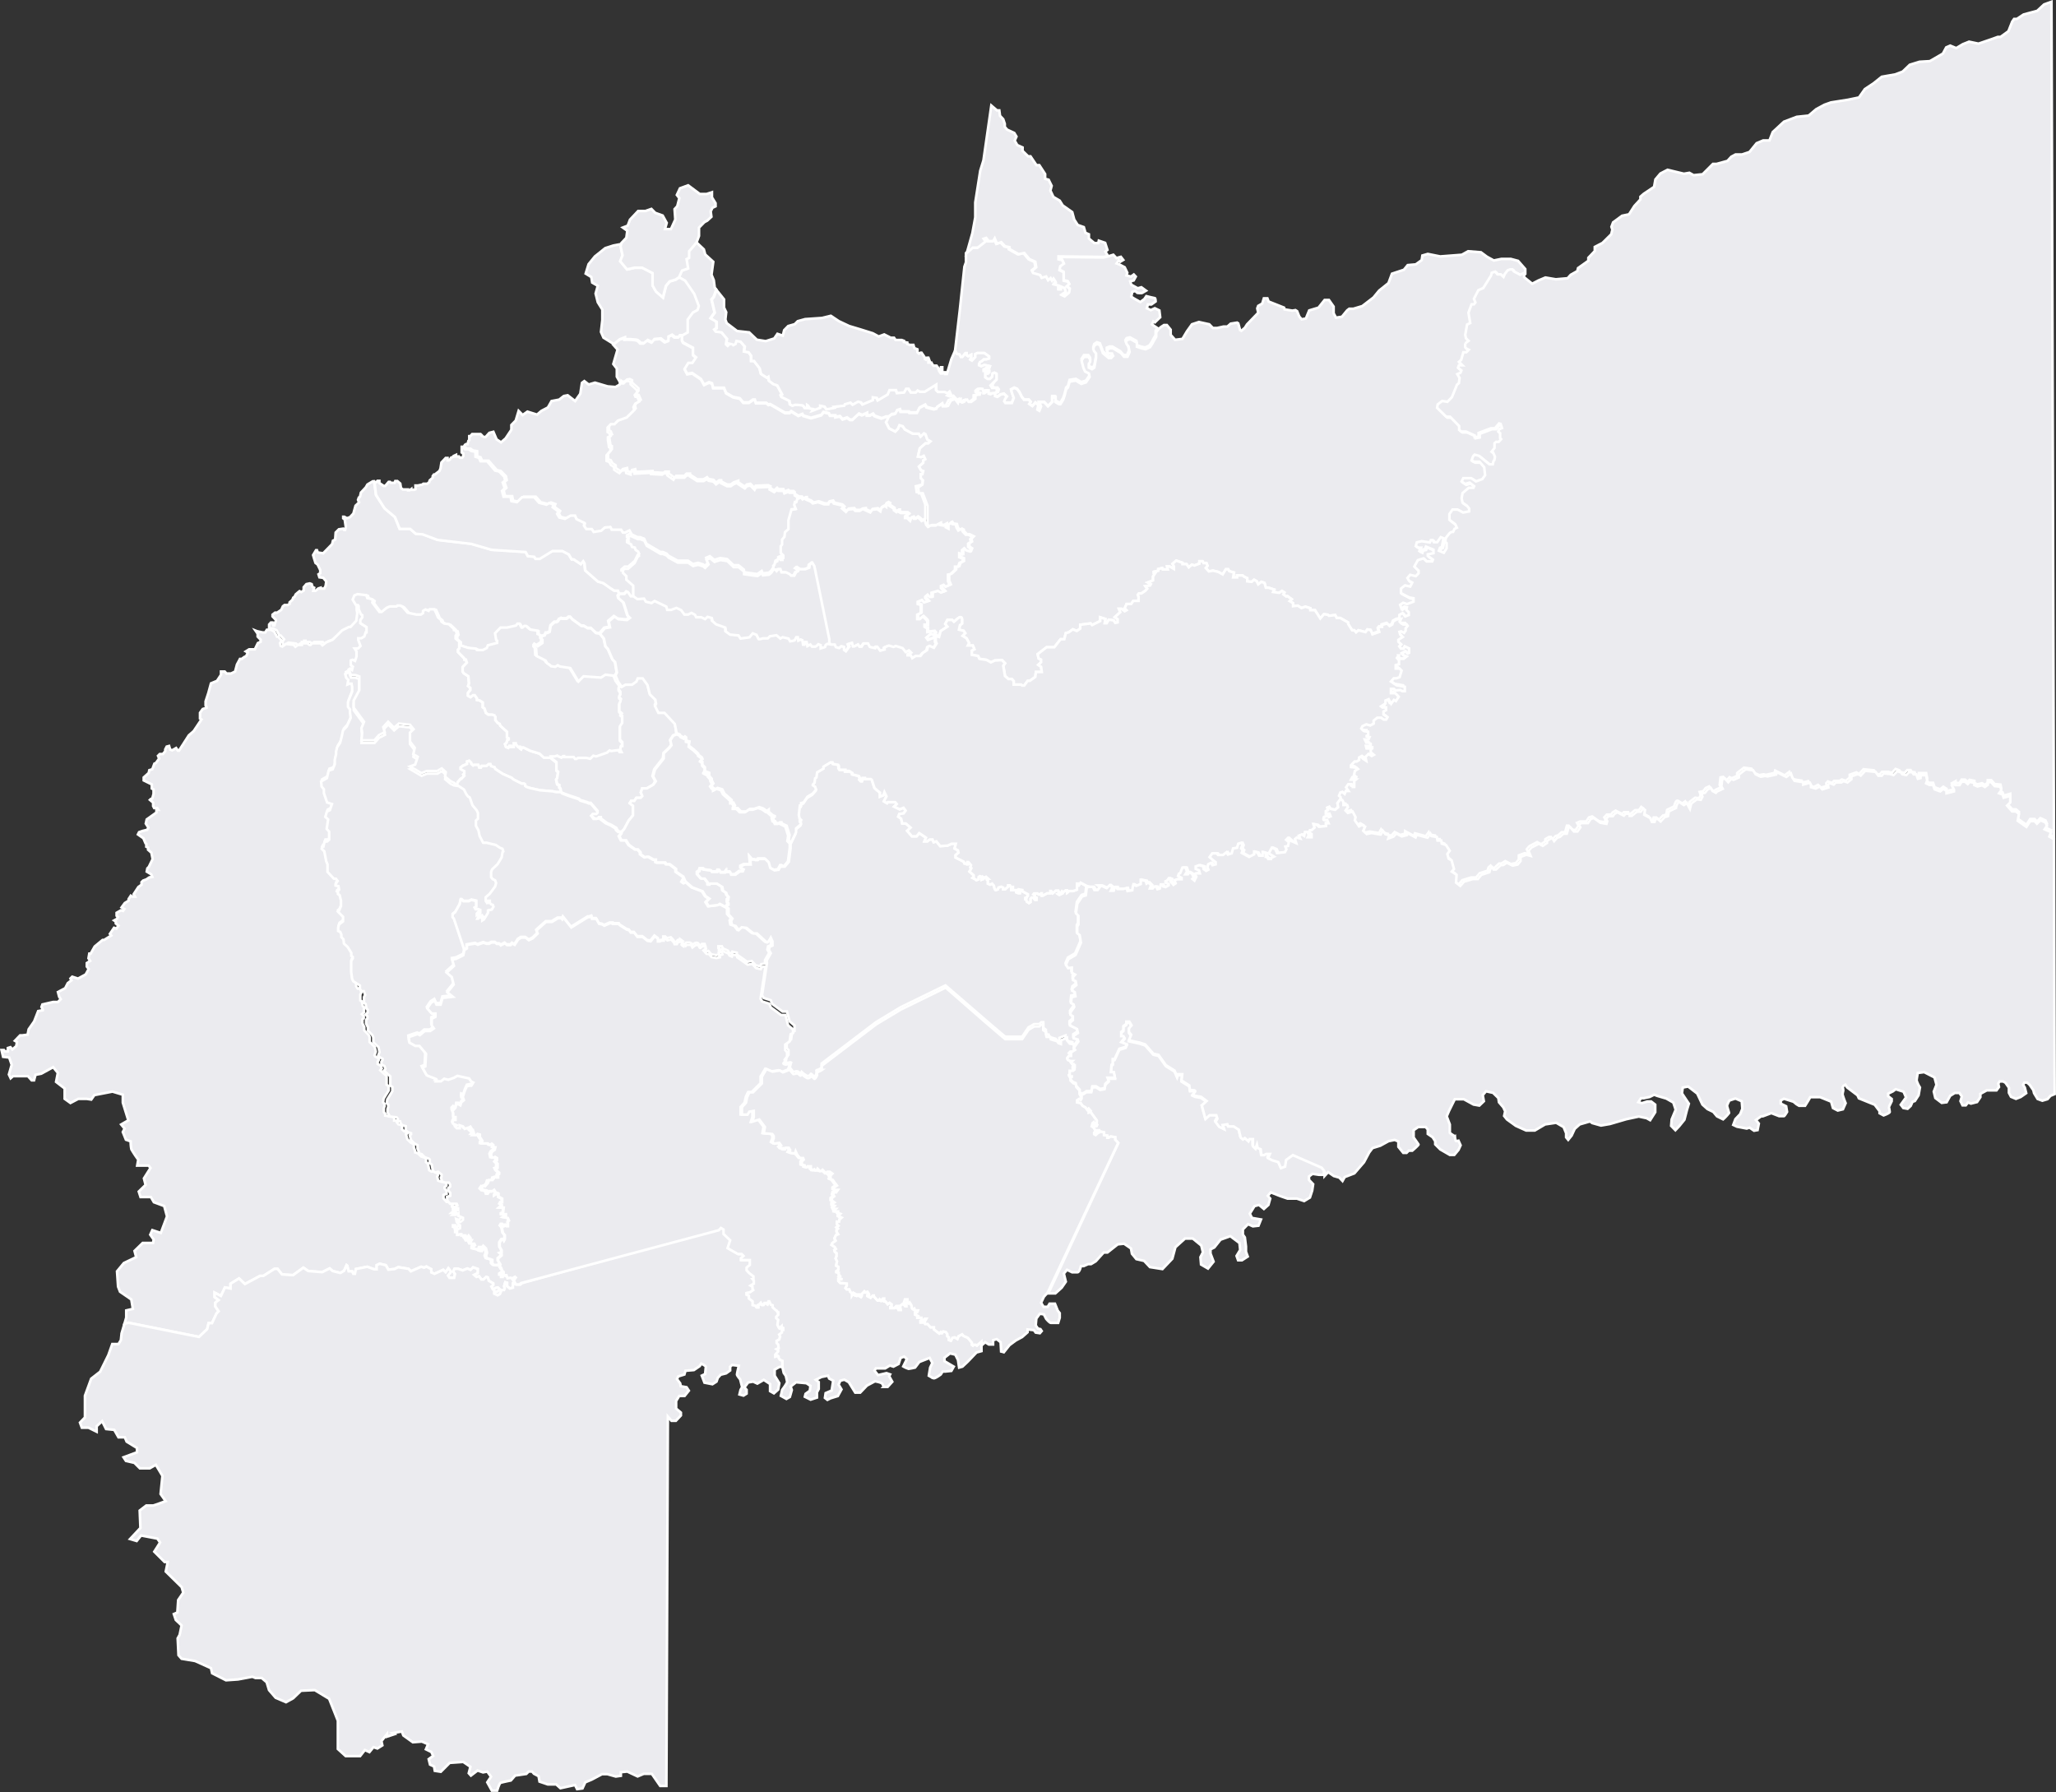 <svg id="Capa_1" data-name="Capa 1" xmlns="http://www.w3.org/2000/svg" viewBox="0 0 198.69 173.2">
    <rect x="0" y="0" width="198.69" height="173.2" fill="#333333" stroke="none"/>
    <defs>
        <style>.cls-1{fill: #ebebef;;stroke:#fff;stroke-miterlimit:3.86;stroke-width:0.25px;}</style>
    </defs>
    <path name="Villavicencio" id="path5126-8" class="cls-1" d="M136.93,176l.06.05.27,0,.18-.19.27-.06,0,0,.23.11,0,.23.62.56,0,.22-.22.26.07.16.17,0,.2.46-.39.21-.17.34.07.28-.73.72-.85.3-.32.34h-.36l-.31.33v.44l.16.09.12.29-.25.12v.26l.11.69.13.07,0,.29-.37.43,0,.55.26.09.16.29.32.21v.26l.5.32.19-.22.41-.1.06.32.42.14,0-.27.31-.08.06.27,1.61-.09,0,.12,1.07.06.15-.12.35,0,0,.19.59.42.12-.2H143l.21-.22h.33v.1l.7.45h.61l.34-.2.15.17.47.08.25.27.31-.23.18,0v.12l.58.29h.34l.31-.21.42-.15v.15l.64.42.19-.21.35-.07.4.41.11-.22,1.2-.05.22.1-.07.15.44.25.28-.25.11.13h.5l.09.24.39-.16.1.1.39,0,.12.1v.16l.41.27.29,0,.13.19.25-.13.09,0v.15s.34.15.39.16.26.21.26.21l.5-.12.6.21.4,0,.06-.21.34-.07.12.2.77.18.19.18-.16.12.38.33.2-.23.54-.05.16.18.43,0,.2-.13.32-.05v.1l.5.23.17-.25.5-.07.31.22.09-.34.33-.19.14.1,0-.3.16-.09.16.09-.06.16.48.31v.15l.25.18.17-.16.09,0,0,.16.17.09.59,0,.14.11-.33.21v.16l.2,0,.29.28.1-.27.2-.06.06.12.19,0,.16-.14.23.16.17.2.29-.14,0-1.37-.45-1.2-.38,0-.08-.56L166,186l.05-.41-.21-.23V185L166,185l.08-.31-.21-.07-.2-.36.41-.36v-.23l.2-.12-.15-.33-.26.12-.3-.05.18-.79.55-.48h.26l.22-.2-.3-.18-.18-.51-.15-.08-.33.31-.17-.28h-.58l-.76-.41-.21-.31-.32-.1-.16.36-.25.25-.58-.3-.3-.59.1-.17.13-.34-.26,0-.43.16-.67-.23-.16-.21-.29.16h-.29l0-.24-.48.21-.31-.13-.62.58H159l-.28-.2-.44.15-.25-.29-.44.08,0-.15-.53,0-.1-.22-.52-.11-.21.28-1,.29-.74-.22-.09-.16-.39.16-.69-.43-.15.15-.45,0-1.43-.83-.17.05-.21-.17-1,0-.1-.31h-.19l-.38.27-.55,0-.34-.4-.64-.13-.68-.39-.2-.49-1.05,0-.11-.44-.29-.1-.48.23-.3-.54-.85-.58-.48.08-.25-.47.36-.58h.39l.36-.54-.3-.25,0-.68-.95-.51-.11-.19,0-.51-.28,0-.11.17-.36,0-.27-.22-.36.18v.4l-.3.11-.43-.33-.62.06-.24.29-.41-.2-.36.29h-.32a1,1,0,0,0-.34-.3,5.73,5.73,0,0,0-1.18-.06l0-.19-.5.19-.57.47.42.47-.41,1.4.34.44v.78l.44.77Z" transform="translate(-76.86 -139.17)"/>
    <path name="XXXX" id="path6274" class="cls-1" d="M169.63,169l.43-4.06.15-.42,0-.89.59-.51.47,0,.75-.59-.18-.27.25-.08.23.31.43,0,.16-.27.22.52.41-.15.37.4.43.09v.18l.88.49.55-.11.49.59.57.25.09.54-.34.26.1.21.68.2.15.27.43-.13.19.36.24-.21.14.25.14-.2s.31.42.22.42-.18.14-.18.14l.44.11,0,.37.23,0,0-.27.38.16.11.42-.38.25.25.12.43-.36.07-.36-.3-.25.25-.21-.13-.24-.41-.09,0-.82-.41-.2.08-.38.35-.25-.16-.34-.36-.08V164l4.36.05.44-.1.52-.16.3.32.43-.12.23.3-.3.18-.14-.13-.2.29.27.1.51.27.25.53-.08.26.44.11.27-.2.19.2-.2.37-.34.09.1.32.63.35.35-.1.45.33-.36.21c-.07.06-.48,0-.48,0l-.2-.18-.29.08-.1.47.24.16.64.36.39-.29.19-.28s.75.19.82.19.08.32.08.32l-.41.29-.34,0-.1.37.38.18.39-.18.44.21.08.66-.51.49-.15-.09-.14.29.53.36-.17.25v.42l-.2.34-.17.32-.22.34-.43.2-.4-.09-.44-.15v-.4l-.63-.34-.32.08-.11.19.07.22.18.23.1.53-.2.46-.33,0-.32-.37-.76-.45-.28,0-.26.11,0,.26.13.13.32,0,.11.24-.19.2H184l-.56-.47-.07-.21-.22-.58-.29-.1-.25.17-.1.3.07.21.2.24,0,.43-.17.94-.22.15-.31-.15v-.37l.13-.19,0-.23-.17-.25h-.43l-.23.36.18.71.17.35.36.18.07.34-.35.52-.46.14-.52-.31-.61.1-.15.57-.18.17-.14.57-.14.43-.27.44h-.13s-.39-.19-.39-.26.14-.36,0-.36h-.28V178l-.41.4-.36-.4-.49,0,.19.39-.17.44-.19-.11.09-.45-.28-.22-.29.33-.31-.21.14-.19-.18-.21-.46,0-.22-.27-.22-.45-.24-.32-.26-.11-.31.16.08.31.18.51-.19.48-.62,0-.12-.17.1-.25.16-.2-.28-.26-.32.07-.31.22-.23-.08v-.27l.29-.09.08-.26-.13-.17-.36,0-.15-.24L173,176l.16-.14,0-.57-.2-.1-.17.07-.06.34-.21.19-.22,0-.23-.15,0-.27,0-.17.25.07.13-.12,0-.14-.33,0h-.21l0-.14.24-.13.3,0,.07-.18-.53-.12-.3.13-.22-.1,0-.12.09-.19.2-.11.18-.16.24,0,.26-.08v-.19l-.46-.33-.35,0-.31,0-.21.1,0,.29-.32.34-.18-.1.1-.21,0-.25-.29.15-.14-.1,0-.21-.12,0-.3.37-.16,0-.11-.24-.27-.07-.16-.32Z" transform="translate(-76.86 -139.17)"/>
    <path name="XXXX" id="path5142-2" class="cls-1" d="M113.2,187l.81,1.28,1,.84.46,1.14,1,0,.56.48.66.05,1.44.54,3.24.38,2,.58,3.27.21.22.4.61.05.13.21.4,0,1.24-.76h.94l.63.33.28.48h.2l.68.46.23-.28.13.21.07.68,1.22,1.07.53.16.68.48h0l.36.24.37,0,.12.28-.14.2.05.23.48.41.4,1.27.21.2-.28.21-.84-.08-.38-.25-.55.46.12.58-.5.08-.46.54-.37-.06-.48-.46-.32,0-.36-.22h-.24l-.87-.63-.2-.23h-.16l-.19.16-.45,0-.07-.05-.21.1-.11.19-.14.09h-.21l-.36.34-.1.6-.21.1h-.16l-.11.24-.3.08-.26-.11v-.32l-.72-.11-.4-.35h-.16l-.18.16h-.09l-.21-.38H127l-.13.18-.88.2-.62,0-.53.55.11.65.09.06v.22l-.89.24-.11.26-.39.19-.56,0-.11-.14-.73-.07-.85-.27v-.33l-.35-.3,0-.28.12-.14-.08-.34-.2-.06,0-.1-.49-.47-.45-.06-.27-.18-.06-.19-.27-.22-.1-.25-.25-.54-.46,0-.1.15-.3-.13-.24.14,0,.21-.2.14h-.46l-.83-.18-.48-.56-.23-.13-.27,0-.1.09h-.64l-.29.12-.51.41h-.2l-.69-.91.06-.21-.18-.14-.36-.08-.1-.28-.86-.1-.29.12-.17.41.33.53,0,.41.06.29-.1.76-.56.6-.16,0-.65.33L109,201l-.41.14-.36.28-.18-.21h-.82l-.15.16H107l-.21-.16h-.41l0-.12h-.12l0,.28-.39,0-.23.18-.18-.19-.73-.08-.36.25-.16-.06-.06-.28.16-.24-.33-.37h-.12l-.27-.5-.32-.17-.4,0v-.39l.17-.19h.16l.07.27h.11l.08-.31.06-.07v-.14l-.32-.34v-.17l.24-.19h.2l.4-.27.16-.35.16-.12.31,0,.18-.11v-.15l.27-.24.08-.21.13-.09.11-.23.23-.2.14-.11.16.09.24-.15v-.32l.26-.3.33-.07.18.07.08.27.16.08-.08.29.22,0,.26-.22.22-.07,0,.08h.35l.14-.26.06-.43-.29-.35-.37-.05-.09-.29.17-.11,0-.3-.26-.54-.2-.15-.16-.51-.07-.25.28-.47h.09l.08.22.52.08.87-.89.08-.33.21-.1.05-.69.31-.31.42-.06.08.12h.1l.07-.27-.11-.75-.14-.1,0-.15.1,0,.26.14.29-.1.33-.35.21-.76.34-.32-.1-.24.08-.23.11-.08.09-.4.47-.5.16-.28.52-.31H113Z" transform="translate(-76.86 -139.17)"/>
    <path name="Restrepo" id="path5128" class="cls-1" d="M144.88,163.27l.13.49.78.71-.17,1.25.22.53.09.71.15.2-.26.7-.21.24.3,1.26-.39.55.57.33,0,.63-.21.14.14.18.54.07.53.62-.07.55.14.13.18-.2a2.17,2.17,0,0,1,.27.07.07.07,0,0,1,0,.11l.3-.16.09-.29.4.07.41.47-.06.49.43.07.25.34,0,.5h.27l.55.71.13.54.57.37.14-.1.06.39.43.33.37.12.47.87-.13.09.07.16.77.38.05.34.24.12.25-.09a5.2,5.2,0,0,1,.71.06c.09,0,.22.25.22.25h.23l0-.29.1.07.15.26a2.74,2.74,0,0,0,.37.07c.09,0,0,.11,0,.11l.64-.24,0-.2.43.09.19.26.76-.15-.06-.09,1-.11.07-.14.54-.16.21.2.52-.29.3.07.13.2,1-.42,0-.27.39.06.09.23.95-.56.18-.43.63,0,.1.29.68-.06.2-.36.23,0,.23.36.47,0,.18-.19.23.12.45,0,1.12-.69,0,.54.18.17.64,0,.27.13.2-.17.11.24-.26.16.2.07.31-.07.36.41-.08.26-.29-.38-.41.16-.26.5-.19.05H168l-.07-.24-.48.33-.05.14-.26.07-.72-.19-.14-.23-.53.28-.24.48-.74,0-.07-.1-.79,0-.07-.22-.26.09-.14.27c0,.09-.39.11-.39.11l-.28.24-.27,0-.43.16-.67-.23-.16-.21-.29.16h-.29l0-.24-.48.21-.31-.13-.62.58H159l-.28-.21-.44.16-.25-.29-.44.08,0-.15-.53,0-.1-.22-.52-.11-.21.28-1,.29-.74-.22-.09-.16-.39.16-.69-.43-.15.15-.45,0-1.43-.83-.17.05-.21-.17-1,0-.1-.31h-.19l-.38.27-.55,0-.34-.4-.64-.13-.68-.39-.2-.49-1.05,0-.11-.44-.29-.1-.48.23-.3-.54-.85-.58-.48.08-.25-.47.36-.58h.39l.36-.54-.3-.25,0-.68-.95-.51-.11-.19,0-.51.48-.27,0-1.24.5-.68.45-.24.13-.39-.45-1.17-.88-1.28-.57-.31.29-.65.59-.21-.15-.9.25-.13,0-.63.47-.54.26-.35Z" transform="translate(-76.86 -139.17)"/>
    <path name="XXXX" id="path5118" class="cls-1" d="M136.85,163l.19.86-.23.56.66.79.73-.16.74,0,1,.52,0,1.2.33.58.67.58.29-1.13.36-.43.57-.17.34-.22.57.31.88,1.28.44,1.17-.12.39-.45.24-.5.68,0,1.24-.48.27-.28,0-.11.17-.36,0-.27-.22-.36.18v.4l-.3.11-.43-.33-.62.06-.24.29-.41-.2-.36.29h-.32a1,1,0,0,0-.34-.3,5.73,5.73,0,0,0-1.18-.06l0-.19-.5.19-.58.47-1-.62-.24-.55.13-1.16,0-1-.44-.71-.21-.84.21-.75-.54-.31-.09-.54-.54-.33.28-.91.61-.75,1-.8.78-.25,1-.19Z" transform="translate(-76.86 -139.17)"/>
    <path name="XXXX" id="path5130-1" class="cls-1" d="M183.94,163.91l-.43.09-4.36-.05v.28l.36.08.16.34-.35.25-.08.38.41.2,0,.82.41.09.13.24-.25.21.3.25-.07.36-.43.36-.25-.12.38-.25-.11-.42-.38-.16,0,.27-.23,0,0-.37-.44-.11s.09-.14.18-.14-.22-.42-.22-.42l-.14.2-.14-.25-.24.21-.19-.36-.43.13-.15-.27-.68-.2-.1-.21L177,165l-.09-.54-.57-.25-.49-.59-.55.11-.88-.49v-.18l-.43-.09-.37-.4-.41.15-.22-.52-.16.27-.43,0-.23-.31-.25.08.18.27-.75.59-.47,0-.59.52.54-1.92.28-1.53,0-1.44.48-3.06.31-1,.76-5.3.55.47.22,0,.07.52.31.33.15.44,0,.3.23.27.69.32.21.35-.17.39.25.43.51.23v.33l.54.53h.23l.57.85.28,0,.56.86v.46l.34.09.29.59-.12.46.29.61.61.36.29.46.92.65.19.71.34.53.59.21.16.55.33.14,0,.41.53.44H183l.05-.23.61.21.22.68-.2.17Z" transform="translate(-76.86 -139.17)"/>
    <path name="XXXX" id="path5120-4" class="cls-1" d="M144.19,162.56l-.25.33-.48.56,0,.63-.25.13.15.9-.59.21-.29.65-.34.22-.57.17-.36.43-.29,1.13-.67-.58-.33-.58,0-1.2-1-.52-.74,0-.73.16-.66-.79.23-.56-.19-.87.08-.32.48-.51.09-.68-.43-.31.47-.18.22-.58.79-.84h.71l.57-.2.37.38.72.26.39.71-.17.6.58,0,.42-.93-.07-1,.26-.28.2-.78-.24-.31.3-.64.79-.29,1.13.84.65,0,.52-.17,0,.49.35.57,0,.3-.3.14-.17.35.07.52-.4.37-.28.15-.52.53v.8Z" transform="translate(-76.86 -139.17)"/>
    <path name="Cumaral" id="path7039" class="cls-1" d="M168.8,173.88l-.43,1.43-.18,0,0-.16-.14,0-.09.11-.18,0-.08-.11.22-.05,0-.23,0-.21h-.13l-.06.33-.12,0-.11-.3-.13-.18-.3,0-.12-.14-.08-.16-.29,0,0-.15.1-.05-.1-.27h-.13l-.11.18-.1-.06,0-.13-.32-.47-.1,0-.16.08-.14-.14,0-.27-.3-.12-.09-.31h-.36l-.23-.09,0-.13-.32-.06,0-.11-.22-.08-.59,0-.15-.22-.32,0-.63-.32-.53.2-.57-.31L160,171l-1.07-.32-1-.47-.78-.52-.87.21-1.61.11-.72.2-.29.29-.63.18-.39.4-.13.53-.52-.18-.31.45-.82.26L150,172l-.74-.71-1.17-.13-1-.76-.13-.35.08-.71-.21-.44v-.8l-.73-.91-.25.7-.21.24.3,1.26-.39.55.57.33,0,.63-.21.14.14.18.54.07.53.62-.07.55.14.13.18-.2a2.17,2.17,0,0,1,.27.07.07.07,0,0,1,0,.11l.3-.16.09-.29.4.07.41.47-.06.49.43.07.25.34,0,.5h.27l.55.71.13.54.57.37.14-.1.06.39.43.33.37.12.47.87-.13.09.07.16.77.38.05.34.24.12.25-.09a5.2,5.2,0,0,1,.71.06c.09,0,.22.25.22.25h.23l0-.29.1.07.15.26a2.74,2.74,0,0,0,.37.07c.09,0,0,.11,0,.11l.64-.24,0-.2.43.09.19.26.76-.15-.06-.09,1-.11.07-.14.54-.16.21.2.52-.29.3.07.13.2,1-.42,0-.27.39.06.09.23.95-.56.18-.43.63,0,.1.29.68-.06.2-.36.23,0,.23.36.47,0,.18-.19.23.12.45,0,1.12-.69,0,.54.18.17.64,0,.27.13.2-.17.11.24-.26.16.2.07.31-.07.36.4.18-.09V178l.14.07.21-.08.09-.14.18-.06.15.22h.24l.41-.3,0-.34.23-.06.19,0,.06-.17-.3-.11v-.11l.22-.17.29,0,.09.24v.18h.1l.26-.18,0-.1h.14v.33l.18.05.18-.09.25,0,.3-.09.08-.26-.13-.17-.36,0-.15-.24L173,176l.16-.14,0-.57-.2-.1-.17.07-.06.34-.21.19-.22,0-.23-.15,0-.27,0-.17.25.07.13-.12,0-.14-.33,0h-.21l0-.14.24-.13.3,0,.07-.18-.53-.12-.3.13-.22-.1,0-.12.09-.19.2-.11.18-.16.24,0,.26-.08v-.19l-.46-.33-.35,0-.31,0-.21.1,0,.29-.32.34-.18-.1.1-.21,0-.25-.29.15-.14-.1,0-.21-.12,0-.3.37-.15,0-.12-.24-.27-.07-.16-.31Z" transform="translate(-76.86 -139.17)"/>
    <path name="XXXX" id="path7065" class="cls-1" d="M174.83,205l-.18-.21h-.33l-.33-.29-.17-1,.17-.23-.3-.31L173,203l-.38.18-.43-.24-.68-.1-.13-.28-.61-.11,0-.41.25-.13-.15-.36-.48,0,.12-.24-.25-.46-.38-.23.26-.26-.16-.23-.45-.11.1-.44.2-.15V199c-.08-.48-.55.09-.78.26l-.18-.18-.45,0-.21.39.21.26-.66.43-.15.57-.23-.07v-.11l-.27,0,.21-.27-.12-.15-.65.08v-.36l-.27-.16v-.2h.27a2.62,2.62,0,0,0,0-.33c0-.1-.43-.46-.43-.46l-.29.25-.25,0,0-.43.34-.16v-.78l-.3-.09v-.21l.42-.18.2.23.39-.12-.28-.29,0-.13.23-.2.2.22H167v-.41l.61-.18.3.16.3-.11-.3-.32,0-.2.26-.11.18.18.4-.18-.16-.36,0-.63.25-.05.43-.4,0-.32h.3l.14-.37.31-.13v-.27l-.34-.14,0-.38.27.09v-.4l.22-.18.18.2.36.11.1-.25-.27-.18,0-.33.26-.15-.06-.28.23-.22-.4-.2-.26,0-.31-.33,0-.12-.17-.09-.24.13-.18-.3-.07-.28-.35-.05-.09-.15-.26.22v.38l-.27-.14,0-.3-.21.14-.37-.06,0-.15-.39.21h-.48l-.26.13-.17-.19,0-.44,0-1.37-.45-1.2-.38,0-.08-.56L166,186l.05-.41-.21-.23V185L166,185l.08-.31-.21-.08-.2-.35.41-.36v-.23l.2-.12-.15-.33-.26.12-.3-.05.18-.79.55-.48h.26l.22-.2-.3-.18-.18-.51-.15-.08-.33.31-.17-.28h-.58l-.76-.41-.21-.31-.32-.1-.16.36-.25.25-.58-.3-.3-.59.1-.18.14-.33.28-.24s.36,0,.39-.11l.14-.27.26-.09.07.22.79,0,.07.1.74,0,.24-.48.53-.28.14.23.72.19.26-.07.05-.14.48-.33.07.24h.33l.19-.05.26-.5.41-.16.29.38.08-.26.18-.1V178l.14.07.21-.08.09-.14.18-.06.15.22h.24l.41-.3,0-.34.23-.06.19,0,.06-.17-.3-.11v-.11l.22-.17.29,0,.09.24v.18h.1l.26-.18,0-.1h.14v.33l.18.05.18-.09.26,0v.27l.23.08.31-.22.32-.07.28.26-.16.2-.1.25.12.17.62,0,.19-.48-.18-.51-.08-.31.31-.16.26.11.24.32.22.45.22.27.46,0,.18.21-.14.19.31.21.29-.33.28.22-.09.45.19.11.17-.43-.19-.4.49,0,.36.4.41-.4v-.43h.28c.12,0,0,.29,0,.36s.39.26.39.26h.13l.27-.44.14-.43.14-.57.18-.17.15-.57.61-.1.52.32.46-.15.35-.52-.07-.34-.36-.18-.17-.35-.18-.71.23-.36h.43l.17.25,0,.23-.13.19v.37l.31.15.22-.15.17-.94,0-.43-.2-.24-.07-.21.1-.3.25-.17.29.1.22.58.07.21.56.47h.24l.19-.2-.11-.24-.32,0-.13-.13,0-.26.26-.11.28,0,.76.45.32.37.33,0,.2-.46-.1-.53-.18-.23-.07-.22.11-.19.32-.08.63.35v.39l.44.15.4.09.43-.2.22-.34.17-.32.2-.34v-.42l.17-.26.27-.25.32-.21h.27l.37.45,0,.5.43.48.71-.09.44-.74.48-.67.67-.22,1,.22.35.36.41,0,.62-.14.37,0,.32-.28.62-.1.11.07.18.65.12.07.34-.29.21-.33,1.08-1.12-.09-.43.09-.24.39-.22L199,168l.34,0,.12.31,1.49.59.05.17.75.12.3-.05.16.1.21.52.23.27.41-.08.32-.78.9-.27.59-.74.42,0,.45.64,0,.64.23.43.57-.09.51-.62.2-.15h.39l.87-.26,1.08-.83.55-.67.9-.72.34-.91,1.15-.38.37-.45.78-.07.57-.41.07-.45.52-.15,1.2.24,2.09-.16.61-.34,1.24.1.58.43.66.36.74-.15h.9l.71.19.69.79v.47l-.38.17-.61-.32-.14-.2-.21,0-.25.09-.27.35-.13.29-.27-.25h-.32l-.21-.26-.34.11-.06.26-.76,1.22-.47.2-.43.84.14.35-.14.18-.23,0-.31.81.18,1-.3.14-.18,1,.07.33.25.25-.32.24a2.36,2.36,0,0,0,0,.38c0,.08.34.24.34.24l-.23.24-.29,0-.21.73-.22.2.34.33-.34,0-.09.24.33.26-.09.21-.31.15.22.37-.06.49-.19.16-.49,1.21-.43.44-.51-.08-.43.33-.06.33.88.86.37,0,.88.9,0,.38.21.15h.45l.84.38,0,.18.38-.07v-.35l1.18-.45h.4l.4-.47.15.05.13.4-.27.11-.09.22.18.16,0,.48.1.1-.23.26-.25,0-.16.13,0,.46-.17.21-.11.15.14.07.18.41-.05.32-.09.11-.07.31h-.33l-1-.82-.43-.11-.14.15-.15.4.24.13.53,0,.45.53.09.77-.27.38-.61.22-.46-.31-.77,0-.16.32.34.24.43-.13.44.35-.07.15-.45,0-.6.51-.09.51.09.42.43.29.21.28,0,.27-.59.11-.53-.29-.49,0-.3.44,0,.55.57.44.15.33-.23.11-.13.29a.53.53,0,0,0-.3.09,5.13,5.13,0,0,0-.42.51l-.05.35.14.14,0,.5-.27.43-.48-.2.11-.29.18-.07.16-.84-.27-.11-.34.49-.32,0-.11-.2h-.18l-.11.22-.78-.12-.47.11-.1.36.28.16.22,0-.15.31.18.09.07-.21.29-.06.09-.24.73.3v.34l-.55.11,0,.15.5.36-.07.17h-.55l-.29-.29-.55.17-.34.62.41.4,0,.25-.27.28-.54-.13-.27.31.16.27.31.17-.2.38-.5-.11-.39.31,0,.44.8.42.41.07v.33l-.62.24-.38-.13-.29.2.13.37.27-.2.25.07-.06.24.24.23,0,.28-.34.12-.25-.31-.31.17,0,.24-.42.05-.33.18-.1.31-.26.15-.25-.25-.48.15,0,.18-.25,0-.12.15.1.34-.66.23-.15-.39L209,200l-.18.26-.68-.18-.23.2-.17-.2h-.21l-.38-.6v-.15l-.78-.44h-.33l-.15-.28-.61.07-.1-.1-.38-.05-.35.41-.51-.8-.45,0,0-.19-.48-.15-.38.13-.35-.23-.46.05,0-.29-.33-.2.2-.18-.43-.31-.1.05-.28-.21.1-.18-.23-.15-.27.18-.59-.08.11-.23-.54-.18-.27,0-.13-.46-.3-.11-.31.24-.15-.31-.25-.13-.23.2-.43-.05,0-.31-.3-.13-.15-.13h-.53l0,.19h-.38l.08-.47-.46-.13-.1-.18-.23,0-.3.49-.43-.24-.51-.12-.4.07-.3-.33.17-.21-.1-.26-.28,0-.1-.18-.3,0,0,.23-.48.18-.25-.08-.3.26-.21-.31-.4,0,0-.13-.6-.21-.36.31.13.23,0,.26-.4-.23h-.25l.07.28-.5,0-.05-.13-.38.1,0,.16-.43.1,0,.08.18,0-.25.36,0,.39-.51.2.3.16-.07.13-.46.07.18.24-.18.2-.38.26-.25,0-.1.13.07.18,0,.41-.51,0-.2.3h-.45l-.18.42.18.18-.18.1-.3-.23-.26,0,.13.33-.53.47.28.2,0,.31-.23.05-.17-.25-.46-.06-.2.34h-.2l.07-.41-.5-.16,0,.36-.78.39-.15-.16-1,.13,0,.37-.33.23-.38-.16-.4.29-.28.07-.15.6h-.36l-.6.77H178l-.86.67.1.42.23.1,0,.26-.27.25.27.19.07.5-.57,0-.06.48-.53.38-.21,0-.33.45-.2,0-.11-.09-.51,0-.2,0Z" transform="translate(-76.86 -139.17)"/>
    <path name="XXXX" id="path7069" class="cls-1" d="M166.37,189.9l.17.19.26-.13h.48l.39-.21,0,.15.37.06.21-.14,0,.3.27.14v-.38l.26-.22.09.15.35.05.07.28.18.3.24-.13.17.09,0,.12.31.33.26,0,.4.2-.23.22.06.28-.26.15,0,.33.27.18-.1.25-.36-.11-.18-.2-.22.18v.4l-.27-.09,0,.38.34.14v.27l-.31.13-.14.37h-.3l0,.32-.43.4-.25.05,0,.63.16.36-.4.18-.18-.18-.26.11,0,.2.3.32-.3.11-.3-.16-.61.18v.41h-.18l-.2-.22-.23.2,0,.13.28.29-.39.12-.2-.23-.42.18v.21l.3.09v.78l-.34.16,0,.43.25,0,.29-.25s.43.36.43.46a2.62,2.62,0,0,1,0,.33h-.27v.2l.27.16v.36l.65-.08.12.15-.21.27-.29-.11-.37.31.16.21.53-.2.15,0,0,.4.09.19-.27.42-.41-.18-.16.07-.09.34-.41.27-.22.29-.46,0-.34.21-.14-.27-.31,0,0-.09.34-.18-.2-.2-.32.16-.31-.39-.64-.2-.23.09-.45-.13-.41.16,0,.22-.43.11-.28-.38h-.15l-.05.14-.52-.12-.18-.34-.41,0-.2.31-.21,0-.13-.21-.37.19-.13,0-.09-.34-.34.1.09.24-.34.47-.18-.13v-.29l-.25-.07-.22.18-.32-.09-.11-.25h-.36l-.19-.29,0-.28-1.44-7.05-.2-.33-.24.18-.05.3-.39.15-.49,0-.29-.21-.11.1.24.15-.05.16-.17.06-.19.36-.31,0-.14-.15-.35-.17-.44,0-.1-.31-.17,0-.2.19-.1-.14-.21,0v-.19l.11-.1.1-.39.27-.15,0-.19.23-.11.08.18.18,0v-.23l-.25-.25V192l.13-.17,0-.47.23-.28.05-.44.33-.3,0-.84.3-1.07.41-.05-.15-.38.07-.28.14,0,.08-.28.2-.2.28,0,.13.19.25-.13.09,0v.15s.34.15.39.16.26.21.26.21l.5-.12.6.21.4,0,.06-.21.34-.07.12.2.77.18.19.18-.16.12.38.33.2-.23.54-.05.16.18.43,0,.2-.13.32-.05v.1l.5.23.17-.25.5-.07.31.22.09-.34.33-.19.14.1,0-.3.16-.09.16.09-.06.16.48.31v.15l.25.18.17-.16.09,0,0,.16.17.09.59,0,.14.11-.33.21v.16l.2,0,.29.28.1-.27.2-.06.06.12.19,0,.16-.14.23.16.17.2.29-.14Z" transform="translate(-76.86 -139.17)"/>
    <path name="XXXX" id="path7083" class="cls-1" d="M153.9,187.4l-.08.28-.14,0-.07.28.15.38-.41.05-.3,1.07,0,.84-.33.3-.05.44-.23.28,0,.47-.13.17v.64l.25.25v.23l-.18,0-.08-.18-.23.11,0,.19-.27.15-.1.39-.11.1,0,.19-.23.32-.21.17-.58.06-.1-.23-.43.3-1.29-.18,0-.25-.53-.43-.48,0-.61-.59-.68-.1-.56.18-.43-.36-.35.15.2.46-.33.33-.18-.15-.48-.15-.5.12-.48-.33-1,0-.88-.48-.18-.2-.38-.16-.23,0-1.34-.79-.22-.49-.41-.15h-.23l-.3-.14-.38-.17-.15-.26-.43.21h-.2l-.18-.28H136l-.13-.26-.53.05-.35.31-.73.12-.18-.28-.53,0-.23-.33.05-.26-.78-.38-.13-.33H132l-.38.18-.56-.13-.2-.35.13-.23-.56-.41.1-.26-.43-.15-.27.15-.71-.17-.48-.54-1.17,0-.5.48-.53-.1-.08-.43-.68,0-.15-.56.27-.25-.2-.56.23-.18-.08-.38-.5-.51-.38-.08-.79-.91-.63,0-.15-.33-.33-.1,0-.49-.41-.07-.24-.17-.36,0-.25-.23.08-.14.11-.07.06,0,.09,0,.08-.32.08-.06,0-.34,0-.05.1,0,.18-.2.33,0,0,0h.48l.12.11v.07l.23.1.14,0,.36-.4.39-.1.31.73.43.29.44-.38.56-.84,0-.46.42-.43.28-.93.39.4.46-.33.93.29.42-.36.63-.33.35-.62.74-.14.45-.35.37-.07.72.56.5-.71.16-1.05.23-.17.42.33.61-.18,1.22.36.76.06.39-.22.06-.18.06.05.27,0,.18-.19.27-.06,0,0,.23.11,0,.23.62.56,0,.22-.22.26.07.16.17,0,.2.46-.39.21-.17.34.07.28-.73.72-.85.3-.32.34h-.36l-.31.33v.44l.16.09.12.29-.25.12v.26l.11.69.13.07,0,.29-.37.43,0,.55.26.09.16.29.32.21v.26l.5.32.19-.22.41-.1.06.32.42.14,0-.27.31-.08.06.27,1.61-.09,0,.12,1.07.06.15-.12.35,0,0,.19.59.42.12-.2H143l.21-.22h.33v.1l.7.45h.61l.34-.2.15.17.47.08.25.27.31-.23.18,0v.12l.58.29h.34l.31-.21.42-.15v.15l.64.42.19-.21.35-.07.4.41.11-.22,1.2-.05.22.1-.07.15.44.25.28-.25.11.13h.5l.09.24.39-.16.1.1.39,0,.12.1v.16l.42.27Z" transform="translate(-76.86 -139.17)"/>
    <path name="XXXX" id="path7096" class="cls-1" d="M157,201.21l0-.28-1.44-7.05-.2-.33-.24.18-.05.3-.39.15-.49,0-.29-.21-.11.1.24.15-.05.16-.17.06-.19.36-.31,0-.14-.15-.35-.17-.44,0-.1-.31-.17,0-.2.19-.1-.14-.21,0-.22.32-.21.17-.58.06-.1-.23-.43.3-1.29-.18,0-.25-.53-.43-.48,0-.61-.59-.68-.1-.56.18-.43-.36-.35.15.2.46-.33.33-.18-.15-.48-.15-.5.12-.48-.33-1,0-.88-.48-.18-.2-.38-.16-.22,0-1.34-.79-.23-.49-.41-.15h-.22l-.69-.31-.38.15v.17l.1.11.06.07-.15.11v.21l.39.21.08.24.28.07.08.23.24.16.09.2-.13.11-.29.59-.63.55-.34,0-.31.27v.09l.14,0v.24l.33.32,0,.34.66.58v1l.37.26.64-.05.18.3.54.13.3-.2,1.13.54.09.32h.37l.52-.19.45.21.32.43h.38l.32-.16.34.18.12.24.49,0,.37.18.31-.23.41.12,0,.24.41.36.89.32,0,.34.46.35.82.07.2.3.86-.12.32-.38.36.14.19.4c0,.07.43,0,.43,0h.47l.21-.19.63-.11.37.32.22-.12.57.12.16.27.43-.09.16-.3H154l.05.32.23-.11.16.07.07.43h.13l.07-.26h.14l.08.4.28-.16.16.21h.31c.1,0,.3-.23.3-.23l.23.09v.31l.41-.13.08-.21.15-.1.34.07Z" transform="translate(-76.86 -139.17)"/>
    <path name="XXXX" id="path7098" class="cls-1" d="M137.45,190.9v.17l.1.11.06.07-.15.11v.21l.39.21.08.24.28.07.08.23.24.16.09.2-.13.11-.29.59-.63.55-.34,0-.31.27v.09l.14,0v.24l.33.32,0,.34.66.58v1h0l-.27,0-.25-.38-.16-.07-.2.22h-.47l-.12-.29-.36,0-.37-.24-.68-.48-.53-.16-1.22-1.07-.07-.68-.13-.21-.23.28-.68-.46h-.2l-.28-.48-.63-.33h-.94l-1.24.76-.4,0-.13-.2-.61-.06-.22-.4-3.27-.21-2-.58-3.24-.38-1.44-.54-.66-.05-.56-.48-1,0-.46-1.14-1-.84L113.2,187l-.15-1.24h.19l.1-.12h.18l0,.21.42.28.15,0,.33-.39.13,0,.08.09H115l.06-.17h.2l.28.24.07.43.18.14H116l.29,0,0,.08.17,0,.14-.11,0,.06h.3l.11-.05,0-.13v-.23l.1,0,.13,0,.44-.09.09-.08.38,0,.18-.14.06-.19.29-.25,0-.16.11-.15.09,0,.45-.35.1-.24.09-.57.41-.44.18,0,0,.06v.17l.12,0,.11-.08.12-.19.25-.09,0-.07.22-.1,0,.15.28,0,.08.12h.24l.1-.15V183l-.15-.1v-.55l.08,0,.24.23.36,0,.24.17.41.08,0,.48.33.1.15.33.64,0,.78.91.38.08.5.51.08.38-.23.18.2.56-.27.25.15.56.68,0,.08.43.53.1.5-.48,1.17,0,.48.54.71.18.27-.16.43.16-.1.25.56.41-.13.23.21.35.55.13L132,189h.43l.13.33.78.38-.05.26.23.33.53,0,.18.28.73-.12.35-.31.53-.05.13.26h.91l.18.28h.2l.43-.21.15.26Z" transform="translate(-76.86 -139.17)"/>
    <path name="La Uribe" id="path7137" class="cls-1" d="M126.43,263.22l0,.39-.3.08-.27-.22,0-.33-.17-.05-.11.38.06.22-.07.15h-.24l-.16.39-.22.12-.33-.16,0-.2.29,0,.24-.22-.19-.18-.26.07-.09.12-.12,0-.15-.28.18-.14v-.16l-.43-.26-.08-.31-.16-.06-.27.25-.2,0-.22-.31-.26.06-.23-.2.35-.17,0-.4-.44-.15-.24.24-.31-.13-.46.18-.45-.16h-.33l-.13.26.17.25-.08.37-.45,0-.15-.22.29-.37-.25-.33-.26.38-.24-.23-.84.38-.31-.13,0-.31-.47-.26-.22.11-.29-.09-1,.44-.22-.24-1-.16-.35.18-.6.06-.24-.43-.6-.14-.29.14,0,.39-.26,0-.65-.24-1.1.22-.09.46H111l-.11-.24h-.34l-.13-.53-.07-.06-.24.54-.36.21L109,262l-.28-.25-.72.36-1.36-.11-.46-.32-1,.72-1.07-.07-.43-.54h-.29l-1.07.68H102l-1.47.79-.57-.54-.82.51,0,.46-.54-.1-.39.82-.61-.32,0,.43.39.29-.32.25v.36l.32.47-.21.22-.43.93h-.33l-.14.58-.79.75L89.28,267l-.39.09.17-.59v-.69l.64-.15-.15-.91L88.46,264l-.19-.49-.1-1.48.66-.8,1.19-.57-.16-.6.79-.77h1l.06-.33-.33-.47.2-.44.82.27.6-1.6-.27-1-1-.37-.29-.5-1,0-.17-.53.66-.64-.16-.63.63-1-.17-.24H90.12l.1-.57a10.86,10.86,0,0,1-.66-1,3.53,3.53,0,0,1-.07-.77l-.46-.16-.3-.74.17-.33-.33-.4.69-.4-.53-1.71,0-.77-1-.3-1.75.34-.3.43-.46-.07h-.79l-.76.4-.56-.4,0-1-.83-.64.17-.87L82,242.3l-1.15.63-.56.11-.14.53-.23,0-.36-.4H78.12l-.23.2-.17-.36.27-.94-.24-.7-.59-.07-.15-.65h.23l.08.12.3,0v-.32l.25-.08.18.22.38-.32.07-.4-.2-.12.5-.52.2,0,.53-.07.1-.52.53-.76.39-1,.44-.08,0-.07-.12-.25.09-.24L82,236h.46l.27-.27-.15-.23-.12-.46.7-.37.25-.49.36-.28-.1-.17.17-.17.56.18.74-.4.29-.53-.18-.23,0-.34.32-.21-.16-.25.08-.45.13,0,.39-.69.76-.63.15,0,.69-.43-.13-.16.4-.59.23.08.2-.28-.26-.22v-.18l-.16-.11.26-.14.1-.2-.12-.11,0-.29.42-.24.2.06.13-.18-.27-.16.31-.42.37-.23,0-.16.21-.32.14.09.27,0-.13-.24.45-.69.31-.22v-.25l.15-.15.32-.12.28-.19.29-.05-.11-.25-.43-.26.06-.31.14-.14.37-.76-.12-.62-.32-.28v-.21L91,221l0-.27-.08-.07-.2-.48-.53-.37.11-.22.35-.12.44-.11.11-.21-.25-.39.09-.4.94-.67v-.26l.18,0-.11-.17-.29,0-.1-.19,0-.34-.31-.26.08-.08.15-.06.12-.44,0-.43-.17-.09v-.4l-.78-.38,0-.29.48-.43.06-.27.29-.09.2-.54.15-.07.31-.43-.11-.26.17-.17h.3l.23-.28,0-.17.14-.27.23-.06.1.34.19.08.39-.22.17.25h.11l.95-1.48.47-.41.75-1.12-.14-.09v-.56l.26-.36.37-.12,0-.09-.09-.13v-.4l.26-.79.26-.95.58-.24.39-.59v-.31l.36,0,.17.19h.43l.4-.19.18-.68.29-.54h.17l.24-.18.2-.1.15-.34-.19-.11.32-.2.21,0,.34,0,.29-.6.27-.13,0-.2-.29-.3,0-.28-.21-.3.15.06.55.12.24,0,.16-.26.39,0,.32.17.27.5h.12l.33.37-.16.25.06.27.16.06.36-.25.73.08.18.19.23-.18.39,0,0-.28h.12l0,.12h.4l.22.16h.1l.15-.16.82,0,.18.2.36-.28L109,201l.92-.91.65-.33.16,0,.56-.6.1-.76-.06-.29v-.41l.2,0,.07.1,0,.28.21.49.14.1,0,.22-.19.25v.3l.6.38,0,.51-.08,0-.13.39-.28.18-.31,0,0,.16.22.59-.24.24-.33,0,.18.28v.51l-.14.41-.23-.11-.18.06v.45l.2.16-.08.31-.18-.13-.49.29.1.36.2.22-.08.43.19-.08.2,0,.06.31,0,.46-.4,1,0,.48.2.24,0,.29.07.52-.38.84-.36.38-.14.65-.14.53-.29.45-.1.39,0,.26-.13.55,0,.44-.2.49-.39.12-.17.73-.56.32.05.49.22.27,0,.37.31.9.47.15-.2.59-.29.14-.15.52.27.24-.14.91.24.27,0,.78-.2.17-.24,0-.12.51-.11,0-.09.24.25.24.18.95.13.31,0,.73.62.66h.19l.17.22-.2.3,0,.14.28.06.06.34-.2.17.09.07,0,.18.16.11.13.52,0,.54-.18.42-.12.1.5.51v.44l-.38.29-.09.31,0,.33.2.09.11.26,0,.25.2.2.05.42.36.33.34.57v.29l.14.09,0,.15-.15.25,0,1.1.09.62.11.24.25.31,0,.33.15.22.23,0,.13.35-.11.22,0,.57.15.09.09.46.11.09V237l-.2.18.18.17v.22l-.13.12,0,.37.18.36v.32l.42.43.1.22v.48l.49.46.11.47-.13.35.06.11.36.2,0,.13-.11.16V242l.3.16.09.27-.14.17.61.55V244l.2.13,0,.42-.49.79-.05.36.14.15v.22l-.07.2,0,.36.14.19,0,.16.74.09.12.15,0,.24.22,0,.05.18.14.18.35.09,0,.4.22.19.29.09,0,.11-.12.09.12.47.33.33.3.15,0,.33.13.33v.14l.27.08.31.31.36.11.11.09v.35l.18.14.13.64.24.13.25-.07.34.27,0,.18-.06.11.09.39.33.1.36,0,.11.19v.19l-.18.16v.1l.2.25,0,.28-.3.1,0,.34.29.33h.63l.07.15-.17.13,0,.16H121l0,.17-.37,0v.14l.13.08-.27.24.28,0,.25-.14,0,.24.44.19,0,.19-.26.21-.26-.1.06.31.17.12,0,.28-.24.1-.07-.2h-.23v.15l.21.08v.42l.12,0,.16-.07h.13l0,.12.41,0,.08.19-.14.16.07.13.21,0-.05-.27.12-.19.19.23V259l.1,0-.11.19.07.14h.31l.07.15-.15.13v.18l.44.1.08-.24.17,0-.05.17V260l.17.05.08-.15,0-.23.1-.13.27.26.1.42-.1.29.1.24.29.07.22.08v.34l.17.16.5.06.14,0,.11.31.13.1,0,.2-.25.17,0,.11h.17l.07-.17h.28l.1.3.3-.05.13.07.3-.16.08.07-.2.28.21.4Z" transform="translate(-76.86 -139.17)"/>
    <path name="Mesetas" id="path7015" class="cls-1" d="M124.61,261.42l-.17-.16v-.34l-.22-.08-.29-.07-.1-.24.1-.29-.1-.42-.27-.26-.1.13.06.23-.09.15-.17-.05v-.17l.05-.17-.17,0-.08.24-.44-.1v-.18l.15-.13-.07-.15h-.31l-.07-.14.11-.19-.1,0v-.22l-.18-.23-.13.19.05.27-.21,0-.07-.13.14-.16-.08-.19-.41,0,0-.12h-.13l-.16.07-.12,0V258l-.21-.08v-.15H121l.07.2.24-.1,0-.28-.17-.12-.05-.31.25.1.26-.21,0-.19-.44-.19,0-.24-.26.14-.28,0,.27-.24-.13-.08v-.14l.37,0,0-.17h-.24l0-.16.17-.13-.07-.15h-.63l-.29-.33,0-.34.3-.1,0-.28-.2-.25V254l.19-.16,0-.19-.11-.19-.36,0-.32-.1-.1-.39.06-.11,0-.18-.34-.27-.25.07-.24-.13-.12-.64-.19-.15v-.34l-.11-.09-.36-.11-.31-.31-.27-.08v-.14l-.13-.33,0-.33-.3-.15-.33-.33-.12-.47.12-.09,0-.11-.29-.09-.22-.19,0-.4-.35-.09-.14-.18-.05-.19h-.22l0-.24-.12-.15-.74-.09,0-.16-.14-.19,0-.36.07-.2v-.22l-.14-.15.05-.36.49-.79,0-.42-.2-.13v-.89l-.61-.55.14-.17-.09-.27-.3-.16v-.26l.11-.16,0-.13-.36-.2-.06-.11.13-.35-.11-.48-.49-.45v-.48l-.1-.22-.42-.43v-.32l-.18-.36,0-.37.13-.12v-.22l-.18-.17.2-.18v-.29l-.11-.09-.09-.46-.15-.09,0-.57.11-.22-.13-.35-.23,0-.15-.22,0-.33L111,234l-.11-.24-.09-.62,0-1.1.15-.25,0-.15-.14-.09,0-.29-.35-.57-.36-.33-.05-.42-.2-.2,0-.25-.11-.26-.2-.09,0-.33.09-.31.38-.29v-.44l-.5-.51.12-.1.18-.42,0-.54-.13-.52-.16-.11,0-.18-.09-.07.2-.17-.06-.34-.28-.06,0-.14.2-.3-.17-.22h-.19l-.62-.66,0-.73-.13-.31-.18-.95-.25-.24L108,221l.11,0,.12-.51.24,0,.2-.17,0-.78-.24-.27.14-.91-.27-.24.15-.52.29-.14.2-.59-.47-.15-.31-.9,0-.37-.22-.27-.05-.49.56-.32.17-.73.39-.12.2-.49,0-.44.13-.55,0-.26.1-.39.29-.45.14-.53.14-.65.36-.38.38-.84-.07-.52,0-.29-.19-.24,0-.48.4-1,0-.46-.06-.31-.2,0-.19.08.08-.44-.2-.21-.1-.36.36-.21.2.55.43,0,.38.14v1.33l-.54,1,0,.69,1,1.36-.25.62.07.43-.07.75h1.25l.43-.5.58-.29-.15-.5.47-.51.57.58.46-.4,1.08.11.35.43-.35.33v.86l.46.61-.14.62.43.25-.25.75-.5.18,1.11.65.53-.21,1,0,.43-.25.39.36-.07.43.52.44.34.16.45,0,.6.39.22.44.16.22.18.11.26.75.41.49.12.27,0,.54-.2.18v.49l.25.47.11.53.34.65H124l.89.22.38.26.26.11.08.25-.08.09-.08.49-.39.65-.54.51-.09.25,0,.5.14.18.25.12.09.27-.09.33-.53.71-.38.33,0,.36.1.15.12-.17h.17v.21l.15.14.15.05.06.18-.16.27-.37.09v.22l-.39.64-.16.1,0-.31-.1-.13-.09.16-.14,0-.08.11-.06,0,.11-.22,0-.22h-.08l-.09.07,0-.13.1-.11.12,0,0-.23L123,227l-.17,0-.1-.17.15-.09v-.54l-.45-.1-.26.12h-.52l-.19-.17-.07,0-.1.47-.44.77-.24.18v.3l.12.13,1,2.94-.11.5-.68.34-.4.07.18.62-.71.64.5.44.18.72-.61.75.53.43-1,.11-.18.65H119l-.17-.4-.36.22-.36.54.43.5.36,0v.32l-.36.18,0,.65.21.29-.36.25h-.53l-.47.4-.21-.11-.86.29.07.54.57.32h.36l.64.76-.07,1.22-.28.11.42.75s.76.33.9.36,0,.22,0,.22h.54l.32-.25.39.1.55-.19.33-.19,1.13.25.21.3.2.1-.19.3-.2,0-.24.06-.2.46-.15.46-.18-.07,0,.22.19.09.06.18-.25.2-.09.3-.17-.1-.24,0-.06.33-.14.15-.11-.16-.13.14.16.41,0,.37.22,0,0,.27-.17,0-.13.18,0,.18.37.17-.15.13.15.15h.19l0-.28.32.11.15.23.44-.14.12-.07.12.19-.21.15.12.12.23-.1.08.28-.15.18.37,0,.13-.12.22.06V249l.25.38-.1.15v.1h.63l.18.15.19-.13.16.13,0,.23.19,0-.06.24-.23.15-.13.25.07.34.22,0,.1-.06.19.11,0,.22-.12.16.18.17v.4l-.17.06.1.2.22.2,0,.13-.1.08V253h-.19l-.06-.09-.18.06,0,.1-.16.18h-.34l-.09.28-.29.33-.19-.07-.15.22.17.18.35.07.09.27h.16l.11-.21h.31l.18-.12.13.21-.1.21,0,.07.3-.19.09.05,0,.29.35.2v.17l0,.12-.15,0-.08.15.2.11v.07l-.22.18.25,0,.15,0-.06.48-.18.09,0,.07.45,0,0,.13-.25.16.44.08.11.25-.1.11,0,.43-.16,0-.09-.11-.13.11-.14-.2-.14,0-.09.15.16.17.1.52.19.23v.37l-.09.18-.09-.16h-.11l-.21.32v.41l.19.33,0,.22-.17.06.17.14v.09l-.34.28,0,.22.15.18-.07.25Z" transform="translate(-76.86 -139.17)"/>
    <path name="XXXX" id="path7144" class="cls-1" d="M126.43,263.22l0,.39-.3.08-.27-.22,0-.33-.17-.05-.11.38.06.22-.07.15h-.24l-.16.39-.22.12-.33-.16,0-.2.29,0,.24-.22-.19-.18-.26.07-.09.12-.12,0-.15-.28.18-.14v-.16l-.43-.26-.08-.31-.16-.06-.27.25-.2,0-.22-.31-.26.06-.23-.2.35-.17,0-.4-.44-.15-.24.24-.31-.13-.46.18-.45-.16h-.33l-.13.26.17.25-.08.37-.45,0-.15-.22.29-.37-.25-.33-.26.38-.24-.23-.84.38-.31-.13,0-.31-.47-.26-.22.11-.29-.09-1,.44-.22-.24-1-.16-.35.18-.6.06-.24-.43-.6-.14-.29.14,0,.39-.26,0-.65-.24-1.1.22-.09.46H111l-.11-.24h-.34l-.13-.53-.07-.06-.24.54-.36.21L109,262l-.28-.25-.72.36-1.36-.11-.46-.32-1,.72-1.07-.07-.43-.54h-.29l-1.07.68H102l-1.47.79-.57-.54-.82.51,0,.46-.54-.1-.39.82-.61-.32,0,.43.39.29-.32.25v.36l.32.47-.21.22-.43.93h-.33l-.14.58-.79.75L89.28,267l-.39.09-.28.94-.07.65-.23.38h-.6l-.38,1.07-.79,1.6-.87.68-.6,1.64,0,2.1-.48.5.18.49h.64l.79.39V277l.53-.49.38.76.79.08.41.72.61,0,.18.42,1,.61v.42L88.8,280l.23.35.82.19.53.53h.94l.6-.34.64,1.07-.18,1.75.49.69s-1.13.42-1.21.42H91l-.64.49.07,1.68-1,1.07.64.19.42-.53,1.58.3.26.38-.56.88,1,1,.3,0-.19.92,1.54,1.51.15.53-.49.72L94,295l-.34.15.19.57.56.53-.19.91-.19.34.08,1.63.3.34,1.31.22,1.53.69.11.49,1.34.68,1.16-.08,1.39-.26.3.12h.6l.48.41.23.76.64.74,1,.43.69-.38.76-.73,1.33-.06,1.39.84.84,2.12v2.73l.76.69,1.39,0,.46-.59.44.2.39-.48.38.13.48-.3-.09-.41.53-.67,0,.24.73-.24-.17-.11.89-.15.14.38.92.66.87-.07.6.26-.21.49.53.26.17.38-.43.31.13.53.39.18.07.42.58.09.86-.86,1.31-.09.69.47-.16.62.21.23.64-.49.53.18.41-.08.36.5-.36.54.44.8.51,0s.21-.7.33-.75,1-.23,1-.23l.41-.47,1.08-.16.23-.23h.33l.18.21.45.24.09.52.79.27h.82l.41.37,1.41-.31.2.4.52-.07.27-.59.62-.26,1-.53h.51l.82.23.49-.07,0-.35.62-.06,1,.47.59-.25.78,0,.81,1.17.6,0,.14-35.7.35.41.43,0,.48-.51,0-.28-.46-.39,0-.73.3-.49.52,0,.41-.51-.22-.33-.56-.1-.06-.28-.31-.41.13-.26L143,272l.1-.36.82-.07.56-.38.15-.24s.44.21.44.3-.07.71-.07.71l-.32.15.26.68.77.15.39-.25.13-.37.28-.3.52-.13.39-.28v-.36l.19-.17.65.08s-.18.73-.18.84.31.47.31.47l.19.75-.15.26-.11.45.39.11.3-.19v-.37l-.21-.23.36-.48.48-.08.41.19.62-.36.61.4,0,.69.37.21.41-.36.11-.62-.45-.73,0-.58.46-.26.36,0,0-.59-.24-.1-.12-.18,0-.14-.1-.08-.23.08v-.18l.28-.3v-.13l-.16-.1.21-.1-.05-.35-.15-.15,0-.2.25-.13.09-.29-.09-.19.26-.2v-.25l.13,0v-.19l-.16-.07,0-.1-.22.2-.08-.11-.1-.22.07-.48-.19-.17v-.12l.2-.2V266l-.07,0-.06-.15-.13-.08-.29-.27v-.19l-.17-.06-.15-.32-.08,0-.13.27-.11-.11-.15,0-.14.19h-.11l-.1-.21-.16.16-.13.06,0,.22h-.13l-.1-.15-.27-.07,0-.36-.36-.28,0-.26-.23-.1,0-.16.32-.06.34-.23-.07-.14v-.18l-.19-.11.32-.19,0-.28-.11-.14.07,0,0-.28-.42-.33-.24-.26v-.26l.31-.26,0-.47h-.86l0-.18.25-.22-.18-.18h-.36l-1-.57.25-.76-.64-.61v-.43l-.25-.15-19.33,5.33-.11.13-.37,0Z" transform="translate(-76.86 -139.17)"/>
    <path name="Lejanías" id="path7005" class="cls-1" d="M121,215.06l.1-.32.28-.32h.07l.28-.3-.09-.12.09-.08,0-.25-.35-.19v-.16l.21-.16L122,213l0-.24.2-.06.19.18,0,.1.19.17.09-.06h.41l.09.26h.17l.08-.16.46,0,.21-.17.16,0,.06.19.34.11.08.17.72.47.86.38.14.14.83.42.23,0,.1.08v.14l.11.09.31.1,1,.23,1.24.1.34.08.46,0-.05-.3-.11-.11,0-.22-.21-.1-.1-.45.09-.1.1-.62-.16-.16,0-.78-.49-.39-.05-.15-.43,0-.24,0L129,212l-.89-.27-.67-.33h-.13l-.09.18-.12-.09,0-.16h-.2l-.21-.27V211l-.19,0,0,.34h-.28l0-.1-.15,0-.1.2-.22-.09-.09-.27.15-.13.07-.25.13-.06,0-.12-.16-.08,0-.55-.64-.58-.07-.19-.18-.08-.23-.28v-.42a3,3,0,0,0-.33-.12l-.37,0-.22-.17-.13-.41-.17-.12v-.47l-.3-.19-.26-.05,0-.15-.22-.31h-.16l-.25.19-.24-.14v-.27l.23-.27v-.21l-.22-.18.09-.26-.07-.69-.44-.29-.11-.17,0-.42.41-.43-.09-.29-.13,0v-.09l-.63-.65,0-.23.12-.11,0-.35v-.31l-.35-.3,0-.28.12-.14-.08-.34-.2-.06,0-.1-.49-.47-.45-.06-.27-.18-.06-.19-.27-.22-.1-.25-.25-.54-.46,0-.1.15-.3-.13-.24.14,0,.21-.2.14h-.46l-.83-.18-.48-.56-.23-.13-.27,0-.1.09h-.64l-.29.12-.51.41h-.2l-.69-.91.06-.21-.18-.14-.36-.08-.1-.28-.86-.1-.29.12-.17.41.32.53.19,0,.07.1,0,.28.21.49.14.1,0,.22-.19.25v.3l.6.38,0,.51-.08,0-.13.39-.28.18-.31,0,0,.16.22.59-.24.24-.33,0,.18.28v.51l-.14.41-.23-.11-.18.06v.45l.2.16-.08.31-.18-.13-.13.08.2.55.43,0,.38.13v1.33l-.54,1,0,.69,1,1.36-.25.62.07.43-.07.75h1.25l.43-.5.57-.29-.14-.5.47-.51.57.58.46-.4,1.08.11.35.43-.35.33v.86l.46.61-.14.62.43.25-.25.75-.5.18,1.11.65.53-.21,1,0,.43-.25.39.36-.07.43.54.45.33.16Z" transform="translate(-76.86 -139.17)"/>
    <path name="San Juan de Arama" id="path7011" class="cls-1" d="M120.72,227.94l-.12-.13v-.3l.24-.18.44-.77.1-.47.07,0,.19.17h.52l.26-.12.45.1v.54l-.15.09.1.17.17,0,.17.07,0,.23-.12,0-.1.11,0,.13.09-.07h.08l0,.22-.11.22.06,0,.08-.11.14,0,.09-.16.1.13,0,.31.16-.1.39-.64v-.22l.37-.09.16-.27-.06-.18-.15-.05-.15-.14v-.21h-.17l-.12.17-.1-.15,0-.36.38-.33.53-.71.09-.33-.09-.27-.25-.12-.14-.18,0-.5.09-.25.54-.51.39-.65.08-.49.08-.09-.08-.25-.26-.11-.38-.26-.89-.22h-.34l-.34-.65-.11-.53-.25-.47v-.49l.2-.18,0-.54-.12-.27-.41-.49-.26-.75-.18-.11-.16-.22-.22-.44-.6-.39H121l.1-.32.28-.32h.07l.28-.3-.09-.12.09-.08,0-.25-.35-.19v-.16l.21-.16L122,213l0-.24.2-.07.19.19,0,.1.19.17.09-.06h.41l.09.26h.17l.08-.16.46,0,.21-.17.16,0,.06.19.34.11.08.17.72.47.86.38.14.14.83.42.23,0,.1.08v.14l.11.09.31.1,1,.23,1.24.1.34.08.46,0,.1.12.63.24,1,.33.13.13.63.19.21.09.17,0,.66.77v.18l-.12.12-.35,0L134,218l.22.31.28,0,.11-.14h.19l0,.11.59.45.44.19.48.29.09.2.19.16.25,0v.17l-.19.24.2.4.45,0,.28.45.61.43.25,0,.26.29,0,.18.42.3.19-.06,0,0h.16l.49.28h.22s0,.23,0,.23l.11.05.8,0,.1.16.12,0h.21l.61.46,0,.27.7.48.12.28-.14,0-.11.21.19.13.18-.13.62.54,1,.38.3.48.36.24-.32.32.25.4.91-.11.16-.11.77.4,0,.57.38.4-.13.22.07.39.36.11.3.39.29-.27.46.06.68.54.34,0s.84.79.95.86.38-.45.38-.45l.16.36,0,.4-.27.11-.07.32.18.31-.41.71v.33h0l-.37.06-.1.2-.43-.09-.38-.41-.45.07-1-.71,0-.17-.43-.1-.09.2-.23-.1-.11-.2-.47-.21-.11-.21h-.33l0,.17.24.12.09.22-.3.12.05.16-.33.07-.46-.09-.26-.32-.23.06-.29-.34.23-.16-.08-.24-.24,0-.23.18s0,0-.13-.2-.42,0-.42,0l-.19.15-.14-.25a3.47,3.47,0,0,0-.43,0,1.05,1.05,0,0,0-.16.2s-.32-.17-.32-.22.14-.13.14-.13l-.23-.17a1.42,1.42,0,0,0-.25.07s-.12.18-.12.18h-.22l-.05-.15-.27-.3-.38.08-.17-.16-.18,0V230h-.23l-.14.08h-.18v-.27l-.31-.23-.39.49-.32-.06-.46-.37h-.5l-.32-.41h-.32l-.16-.23-.24-.07-.68-.43-.05-.11-.6,0,0-.07-.28,0-.55.24-.21-.13-.29-.05-.28-.49-.41,0-.05-.23-.21.07-.13,0-1.61,1-.79-1-.09.21-.09-.1h-.32l-.58.35h-.57l-.92.82.11.31-.48.46-.37.18-.32-.25h-.43l-.3.2-.32.5-.24-.14-.15.16-.35,0-.21-.17-.39.21-.14-.14-.25,0-.16-.14-.34,0-.26.13-.23,0-.3-.11-.55.2-.23-.12-.82.14,0,.34-.24.15Z" transform="translate(-76.86 -139.17)"/>
    <path name="El Castillo" id="path7037" class="cls-1" d="M136.64,205.76l0,.14.16.23,0,.29-.1.12v.14l.16.15-.08.32-.08.12V208l.24.22-.11.12.15.12,0,.69-.22.33,0,1.27.23.26,0,.37h-.13l-.07.34.12.25h-.19l-.12-.19-.7.09-.14-.06-.24.21-1.06.37-.27-.07-.31.3-.36-.09-.8,0-.17.1-.13,0-.13-.18-.93,0,0-.09h-.1l-.15.15-.36-.15-.05-.05-.23.08-.38,0-.43,0-.24,0L129,212l-.89-.27-.67-.33h-.13l-.09.18-.12-.09,0-.16h-.2l-.2-.27V211l-.19,0,0,.34h-.28l0-.1-.15,0-.1.2-.22-.09-.09-.27.15-.13.07-.25.13-.06,0-.12-.16-.08,0-.55-.64-.58-.07-.19-.17-.08-.24-.28v-.42a3,3,0,0,0-.33-.12l-.37,0-.22-.17-.13-.41-.17-.12v-.47l-.3-.19-.26-.05,0-.15-.22-.31h-.16l-.25.19-.24-.14v-.27l.23-.27v-.21l-.22-.18.09-.26-.07-.69-.44-.29-.11-.17,0-.42.41-.43-.09-.29-.13,0v-.09l-.63-.65,0-.23.12-.11,0-.34.86.28.73.07.11.14.56,0,.39-.19.11-.27.89-.23v-.22l-.09-.06-.11-.65.53-.55.62,0,.88-.2.13-.18h.19l.21.38h.09l.18-.16h.16l.4.35.72.11v.32l.25.11,0,.26.09.07v.32l-.46.32-.2-.14-.08.11v.15l.13.12.05.7.86.43.17.28.24.14.14.14.4.05.23-.15.21.12,1,.15.79,1.3.49-.5,1.69.12.43-.28.86.11.25.61.36.49Z" transform="translate(-76.86 -139.17)"/>
    <path name="El Dorado" id="path7040" class="cls-1" d="M136.45,204.15l-.17-1-.25-.27-.44-1-.24-.26-.16-.76-.37-.45-.37-.06-.48-.46-.32,0-.36-.22h-.24l-.87-.63-.2-.23h-.16l-.19.16-.45,0-.07-.05-.21.1-.11.19-.14.09h-.2l-.37.34-.1.6-.21.1h-.16l-.11.24-.31.09,0,.25.09.07v.32l-.46.32-.2-.14-.08.11v.15l.13.12.05.7.86.43.17.28.24.14.14.14.4.05.23-.15.21.12,1,.15.79,1.3.49-.5,1.69.12.43-.28.86.11Z" transform="translate(-76.86 -139.17)"/>
    <path name="XXXX" id="path5150" class="cls-1" d="M142.22,210.1l-.31.13-.29.44.11.48-.23.29-.52.49-.06.51-.84,1.07-.17.65.26.47L140,215l-.63.36h-.45l-.13.39.14.35-.16.17-.41,0-.2.3-.31,0-.13.22.31.25,0,.36,0,.57-.42.51-.43.81-.22.25-.25,0-.19-.16-.09-.2-.48-.29-.44-.19-.59-.45,0-.11h-.19l-.11.14-.28,0L134,218l.14-.17.35,0,.12-.12v-.18l-.66-.77-.17,0-.21-.09-.63-.19-.13-.13-1-.33-.63-.24-.1-.12-.05-.3-.11-.11,0-.22-.21-.1-.1-.45.09-.1.1-.62-.16-.16,0-.78-.49-.39-.06-.16.39,0,.23-.08.05.05.36.15.15-.15h.1l0,.09.93,0,.13.18.13,0,.17-.1.8,0,.36.09.31-.3.27.07,1.06-.37.24-.21.14.06.7-.09.12.19h.19l-.12-.25.07-.34H137l0-.37-.23-.26,0-1.27.22-.33,0-.69-.15-.12.11-.12-.24-.22v-.73l.08-.12.08-.32-.16-.15v-.14l.1-.12,0-.29-.16-.23,0-.14.27-.23.37-.2.63,0,.43-.31.12-.3h.48l.46.64.23.91.53.51.07.41-.1.2.33.66.58,0,1,1.07.1.5Z" transform="translate(-76.86 -139.17)"/>
    <path name="XXXX" id="path7078" class="cls-1" d="M136.91,219.73l-.19.24.2.4.45,0,.28.45.61.43.25,0,.26.29,0,.18.42.3.19-.06,0,0h.16l.49.28h.22s0,.23,0,.23l.11.05.8,0,.1.16.12,0h.21l.61.46,0,.27.7.48.12.28-.14,0-.11.21.19.13.18-.13.62.54,1,.38.3.48.36.24-.32.32.25.4.91-.11.16-.11.57.29.14-.28h.05l0-.12-.09-.08v-.23l.06,0,.05-.29-.16-.18-.08-.23-.31-.2-.06-.36-.53-.33-.62,0-.08.1-.14,0,0-.15-.33-.43-.34,0-.35-.39,0-.23.17-.09.09-.25.29,0,0,.08.76.11.07.12.53,0,.07-.17.13,0,.1.23.46,0,.09-.12h0l0,.07.38,0,.1.26.42,0,.42-.32h.28l.09-.19-.25-.13,0-.18.33-.16.6,0-.07-.75.23.27.23,0,.06.05h.23l.08-.11.64,0,.34.33.15.54.41.23.4-.06.22-.4.08,0,0,.1.29,0,.39-.46.17-1.31,0-.42-.23-.23.08-.51-.28-.89-.51-.25,0-.08-.14,0-.09.08-.27,0-.09-.19-.14-.07-.07-.29.16-.07v-.07l-.17-.06-.41-.35v-.21l-.18.14-.35-.25-.39-.13-.49.17-.42,0-.36.25h-.49l-.32-.33-.35,0,0-.11.08-.13-.15-.29h-.17v-.25l-.7-.62-.21-.41-.45-.14-.3.18,0-.11-.14-.07-.15-.22.18-.21-.16-.31v-.15l-.24-.26,0-.31-.3-.12L145,214l-.15-.08.11-.14v-.36l-.24-.24,0-.27-.18-.12.2-.16-.07-.16-.35-.25v-.11l-.44-.41-.47-.36.06-.41-.32-.07v-.32l-.11-.09-.11.11-.31-.16-.08-.14-.3-.12-.31.13-.29.44.11.48-.23.29-.52.49,0,.51-.85,1.07-.17.65.26.47L140,215l-.63.36h-.45l-.13.39.14.35-.16.17-.41,0-.2.3-.31,0-.13.22.31.25,0,.36,0,.57-.42.51-.43.81-.22.25Z" transform="translate(-76.86 -139.17)"/>
    <path name="XXXX" id="path7087" class="cls-1" d="M150.94,232l.41-.71-.18-.31.07-.32.27-.11,0-.4-.16-.36s-.27.52-.38.45-.95-.86-.95-.86l-.34,0-.68-.54-.46-.06-.29.27-.3-.39-.36-.11-.07-.39.12-.22-.37-.4,0-.57-.2-.11.14-.27h.05l0-.13-.09-.08v-.23l.06,0,.05-.29-.16-.18-.08-.23-.31-.2-.06-.36-.53-.33-.62,0-.08.1-.14,0,0-.15-.33-.43-.34,0-.35-.39,0-.23.17-.09.09-.25.29,0,0,.08.76.11.07.12.53,0,.07-.17.13,0,.1.23.46,0,.09-.12h0l0,.07.38,0,.1.26.42,0,.42-.32h.28l.09-.19-.25-.13,0-.18.33-.16.6,0-.07-.75.23.27.23,0,.06.05h.23l.08-.11.64,0,.34.33.15.54.41.23.4-.06.22-.4.08,0,0,.1.29,0,.39-.46.17-1.31,0-.42.48-1v-.38l.48-.41,0-.1-.12-.12,0-.15.11-.06-.14-.14-.06-.34.1-.89.12,0v-.24l.25-.07.36-.54.51-.31.33-.38-.09-.27-.23-.15V215l.17-.19.06-.42.12-.09.07-.49.61-.36,0-.19.7-.42h.17l.06.15.49.09.07.11,0,.23.08.14.55,0,0,.17.23,0,0-.06h.12l.33.2,0,.14.62.15.12.22-.05.14.14.15h.1l.05-.32.22,0,0,.11H161l.11.07.26.79.28.25.25.2v.38l.33-.13.1-.3.2.41-.25.48.3.18.08-.1.71,0,.15.18-.25.25.53.26.38-.15.2.28-.2.27-.41.06-.1.25.28.2.1.46.35,0,.46.4-.33.31.46.53.45,0,.25-.31.66.44-.15.35.28,0,.23-.17.27,0,.11.26.27-.08.36.46.71-.05.4-.18.4,0-.12.46.33.18.05.23-.28.23v.23l.78.4.08.18h.1l.11.07.07,0v-.21h.1l.25.3-.06.22.09.07-.11.22-.07.1.41.37v.16l-.1.09,0,0,.19.09.17.13.21-.09,0-.21.12-.09.17.06,0,.28.16-.06,0-.19L172,224l.15-.1.2.18-.12,0,0,.09.1.07v.32l.21.1.2-.1.17.2.08.33.08.09.21-.05.07-.19.28-.08.18.09,0,.15H174l.28-.25,0-.12h.19l.08.15h.2l0,.09-.17.12v.1l.32,0h.17v.21l.2.08.15,0,0-.13-.19-.15.05-.09.38.07,0,.12.54.29v.16l-.07.05-.06.16-.11,0v.1l.06,0,.07.24.21.14.14-.09,0-.31.11-.13h.16s.15.21.18.21a.62.62,0,0,0,.14,0l0-.19-.18-.09v-.17l-.14-.07.07-.09.33,0,.13.1h.11l.1-.11.08,0,0,.22.1,0,.42-.23h.3l0-.22h.08l.16.22.29-.26h.24l.14.25-.17.08.14.09.28-.14-.08-.12.05-.09.11.09.24-.18h.15l0,.21h0l.16-.14.38,0s.37-.13.37-.13l0-.59.11,0,.1.13.14-.22.6.32h0l-.09.75-.36.11-.46.68-.13.94.24.25v.83l-.12.22,0,.63.24.18.12.73-.52,1.19-.7.41-.23.54.21.32.36-.05,0,.5.32.18-.2.22v.3l.25.11.07.38-.35.27-.06.27.25.14.07.4-.37.09-.06.56.25.14.06.25-.36.51v.25l.23.14v.38l-.28.24,0,.27.68.34.09.39-.41.27,0,.24.39.11.06.21-.26.35-.27.21,0-.35-.4-.09-.27-.33,0-.23-.59.23,0,.36-.23-.07-.13-.2-.61-.18-.07-.23H178l-.07-.29v-.18l-.25-.18,0-.54-.18,0-.21.18h-.49l-.55.32-.61.9H174l-1.59-1.35-4.18-3.61-4.35,2.12-2.36,1.43-5.26,4v.41a2.17,2.17,0,0,1-.34.19c-.32.08-.07.08-.12.3,0,.07-.2.43-.27.36s-.29-.29-.3-.27-.17.31-.42.18a2.45,2.45,0,0,1-.48-.36c-.13.24-.13.14-.31,0s-.32,0-.51,0l-.33-.44.13-.46c-.15-.08-.22.07-.39,0-.41-.1-.11-.18-.09-.27a.3.3,0,0,0,0-.2h0l.23-.29v-.44l-.18-.2,0-.53.43-.31.1-.69.23-.12v-.54l-.48-.41-.25-.94-.43,0-1-.74-.13-.35-.68-.21-.17-.27.48-3.13Z" transform="translate(-76.86 -139.17)"/>
    <path name="XXXX" id="path7100" class="cls-1" d="M171.71,269.74l-.48.13-.84.88-.52.49-.32.09-.11-.73-.26-.52-.51-.12-.54.42v.33l.9.53-.23.41-.57.06-.28,0-.17.28s-.54.41-.69.37a3.73,3.73,0,0,1-.47-.24l.13-.79.21-.45-.26-.48-1,.39-.41.54a6.26,6.26,0,0,1-.62.12,2.39,2.39,0,0,1-.52-.23l.35-.71-.26-.24-.35.13-.19.58-.5.26-.34-.11-.46.28-.9,0-.13.22.34.43.82-.19.35.12-.09.18.3.53-.45.5h-.39a.74.74,0,0,0-.19-.37,2.71,2.71,0,0,0-.65-.17l-.77.41-.65.68h-.48l-.62-1-.43-.25-.39.1-.17.37.28.47-.35.64-.71.22-.3.15-.24-.19.07-.46.58-.25.15-.95-.39-.21-.11-.28-.64.13-.54.28.28.21v.67l-.17.32v.51l-.61.2-.56-.28.07-.28.41-.3.06-.47-.39-.26-1-.09-.52.41.11.34-.19.67-.33.19-.54-.3.13-.58a5.13,5.13,0,0,0,.48-.73c0-.08-.13-.62-.13-.62l-.2-.28-.13-.58,0-.59-.24-.1-.12-.18,0-.14-.1-.08-.23.08v-.18l.28-.3v-.13l-.16-.1.21-.1-.05-.35-.15-.15,0-.2.25-.13.09-.29-.09-.19.26-.2v-.25l.13,0v-.19l-.16-.07,0-.1-.22.2-.08-.11-.1-.22.07-.48-.19-.17v-.12l.2-.2V266l-.07,0-.06-.15-.13-.08-.29-.27v-.19l-.17-.06-.15-.32-.08,0-.13.27-.11-.11-.15,0-.14.19h-.11l-.1-.21-.16.16-.13.06,0,.22h-.13l-.1-.15-.27-.07,0-.36-.36-.28,0-.26-.23-.1,0-.16.31-.06.34-.23-.07-.14v-.18l-.19-.11.32-.19,0-.28-.11-.14.07,0,0-.28-.42-.33-.24-.26v-.26l.31-.26,0-.47h-.86l0-.18.25-.22-.18-.18h-.36l-1-.57.25-.76-.64-.61v-.43l-.25-.15-.21.22-19.12,5.11-.11.13-.37,0-.21-.39.2-.28-.08-.07-.3.16-.13-.07-.3.05-.1-.3h-.28l-.07.17h-.17l0-.11.25-.17,0-.2-.13-.11-.11-.3-.14-.06.07-.25L125,261l0-.22.34-.28v-.09l-.17-.14.17-.06,0-.22-.19-.33v-.41l.21-.32h.11l.09.16.09-.17v-.38l-.19-.23-.1-.52-.16-.17.09-.15.14,0,.14.2.13-.11.09.11.16,0,0-.43.1-.11-.11-.25-.44-.08.25-.16,0-.13-.45,0,0-.07.18-.09.06-.48-.15,0-.25,0,.22-.18v-.07l-.2-.11.08-.15.15,0,0-.12V255l-.35-.2,0-.29-.09-.05-.3.19,0-.07.1-.21-.13-.21-.18.12h-.31l-.11.21H124l-.09-.27-.35-.07-.17-.18.15-.22.19.07.29-.33.09-.28h.34l.16-.18,0-.1.18-.06.06.09H125v-.26l.1-.08,0-.13-.22-.19-.1-.21.17-.06v-.4l-.18-.17.12-.16,0-.22-.19-.11-.1.06-.22,0-.07-.34.13-.25.23-.15.06-.24-.19,0,0-.23-.16-.13-.19.13-.18-.15h-.63v-.1l.1-.15-.25-.38v-.23l-.22-.06-.13.12-.37,0,.15-.18-.08-.28-.23.1-.12-.12.21-.15-.12-.19-.12.07-.44.14-.15-.23-.32-.11,0,.28H121l-.15-.15.15-.13-.37-.17-.06-.18.14-.17h.17l0-.27-.22,0,0-.37-.16-.41.13-.14.11.16.14-.15.06-.33.24,0,.17.1.09-.29.25-.21-.06-.18-.19-.09,0-.22.18.07.15-.46.2-.46.24-.06.2,0,.19-.3-.2-.1-.21-.3-1.13-.25-.33.19-.55.19-.39-.1-.32.25H119s.11-.18,0-.22-.9-.36-.9-.36l-.42-.75.28-.11.07-1.22-.64-.76H117l-.57-.32-.07-.54.86-.29.21.11.47-.4h.53l.36-.25-.21-.29,0-.65.36-.18v-.32l-.36,0-.43-.5.36-.54.36-.22.17.4h.4l.18-.65,1-.11-.53-.43.61-.75-.18-.72-.5-.44.71-.64-.18-.62.4-.07.68-.34.11-.51.24-.15,0-.34.82-.14.23.12.55-.2.3.11.23,0,.26-.13.34,0,.16.14.25,0,.14.14.39-.21.21.18.35,0,.14-.16.25.14.32-.5.3-.2h.43l.32.25.37-.18.48-.46-.11-.31.92-.82h.57l.58-.35h.32l.09.1.09-.21.79,1,1.61-1,.13,0,.21-.07.05.23.41,0,.28.49.29.05.21.13.55-.24.28,0,0,.07.6,0,.05.11.68.43.24.07.16.23h.32l.32.41h.5l.46.37.32.06.39-.49.31.23v.27h.18l.14-.08H141v-.19l.18,0,.17.16.38-.08.27.31.05.14h.22s.07-.16.12-.18a1.42,1.42,0,0,1,.25-.07l.23.17s-.14.08-.14.13.31.23.31.23a1.19,1.19,0,0,1,.17-.21,3.47,3.47,0,0,1,.43,0l.14.25.19-.15s.28-.21.42,0,.13.2.13.2l.23-.17H145l.08.24-.23.17.29.33.23,0,.26.31.46.09.33-.07-.05-.16.3-.12-.09-.22-.24-.11,0-.18h.33l.11.21.47.21.11.2.23.1.09-.2.43.1,0,.17,1,.71.45-.06.38.4.43.09.1-.2.37-.06-.48,3.13.17.27.68.21.13.35,1,.74.43,0,.25,1,.48.4V239l-.23.12-.1.69-.43.31,0,.53.18.2v.44l-.23.29h0a.3.3,0,0,1,0,.2c0,.09-.32.17.09.27.17,0,.24-.11.39,0l-.12.39,0,.07-.67.27-.28-.18-.72.11-.57-.25-.32.54-.13.2v.65l-.86.86h-.35l-.22.47-.11.54-.39.43v.72h.54l.18-.29.42-.07v.61l-.14.43.68-.21.54.72-.11.61.82.07.14.19,0,.24-.14.36.22.14.46-.07.18.25-.15.13.12.14.26,0,0,.1.14,0,.08-.15.29,0,.13.22-.12.2.26.09.32.05.07-.22.15.33.26.32.31,0,.06.16-.18.17,0,.31.27.07,0,.14.21.05.09-.1.3,0v.22l.16.16.17-.09.08.11h.15l.09-.17.22.23h.13l.13-.12.33.33.13-.14.24,0,.25.18-.12.12-.17,0,.12.2-.05.18.26.11.19.27.21.27-.3.2,0,.16.13.06.27,0-.17.24-.23,0-.06.2.1.18-.23.17,0,.24.25.18-.17.1,0,.15.2.08-.15.16.06.14.19,0-.1.1,0,.14.33,0,0,.15.21.08-.13.12,0,.12.26.13L158,257l-.05.23-.21,0,0,.24.15.16-.2.15.15.13-.13.12v.18l.15.24-.21.08-.15.32.12.22-.33.24-.07.16.31.21.11.19-.15.1.05.18.17.12,0,.28-.09.23.13.28-.08.42.21.11,0,.31-.19.11,0,.1.23.05,0,.19.12.14-.13.08.09.13.28.1-.4,0,0,.16.18.19.63.06v.21l-.12.23.11.12h.26l.1.25.17.14v.14l.12-.2.18.1-.08.13.21.07.1-.13.14,0-.05.11.24.13.06-.11,0-.17.26-.27.1.11.2-.07.15.24,0,.11-.15,0,0,.07.3.16.21-.21.1,0,0,.07.37.41h.12l.08-.12.13.14.18-.21h.13l0,.12-.12.1.13.06h.12l.2.26.19-.13.2.15v.2l-.12.07,0,.09h.38l.17-.2.09,0-.1.12.12.1.14-.05,0,.2.18,0-.06-.38.3-.23.21.25.1,0,0-.2-.2-.23.07-.23.24,0,0,.29.12.1.1-.09.16.25.08.34.14.1.08-.08.07.16.27,0-.05.15-.16.11h-.07v.15l.18.07.15.08,0,.06-.11,0v.09h.39l0,.13.12.06v.07l-.2.06,0,.13.21,0,.2-.36.16,0-.19.33.07.18h.23l.28.32h.33v.2l.52.4.13-.13.06.1h.07l.12-.17.26.06.14.2v.2l.15.11,0,.26.19.07.15-.28.22-.05.26.16.1-.26.36-.19.12.15.42.18.4.47,0,.22.1.07.07-.08h.2l.11.08.44-.39Z" transform="translate(-76.86 -139.17)"/>
    <path name="XXXX" id="path7104" class="cls-1" d="M184.93,249.63l-.29-.31,0-.24-.43-.07-.2.12h-.13l0-.2-.32-.05v-.27l-.3-.07-.19.09,0-.22-.15,0v.1l.11.11-.27.25-.15-.08v-.16l.15-.12-.22-.38-.17-.1.08-.31.11-.09.14.38h.12l.07-.14-.13-.15.09-.1,0-.16-.58-.8-.19.05v-.12l.15-.09-.16-.18-.13.12-.19-.25-.26-.13-.19-.27-.34-.07,0-.22.21-.13.13.09.07-.12,0-.24h-.07l-.1-.18.35,0,.3-.2.47,0,.1-.47.36,0,.4.25.42-.07.08-.43.32-.29-.11-.29.72,0-.11-.54-.29,0,.07-.72.11-.07,0-.47.18,0,.46-1,.61-.18.11-.25-.54-.21.32-.4-.11-.18h-.21l0-.4.21-.18v-.39l.29-.22,0-.21.29,0,.21.36-.25.29v.36l.22.25-.22.54,1,.22.57.18.79.9.5.11.71,1,.83.51.25.57.07-.21h.43l-.08.61.76.47.07.47s.68-.08.46.18l-.21.25.25.11.57.1.54.4L193,246l.32,1.19.4-.36.64,0,.11.33-.18.32.36.47.46.22-.14-.4.46-.07.08.21.53,0,.5.32.18.76.22.18.17-.14.36.32.11-.22h.32l0,.69.25.25.14-.4.07.33.29.11.07.57.28,0,.18-.11h.36l-.18.4.4.21.6.18.25.58.4-.15.1-.64.65-.47,2.79,1.22.28.36-.05.44-.47,0-.61-.09-.34.25,0,.33.4.42-.09.61-.22.68-.56.34-.7-.24-.9,0-.73-.25-.89-.35-.29.33.23.27-.17.61L199,256l-.47-.39-.44.12-.45.73.21.41.87.15-.24.6-.54.06-.47-.21-.5.51v.5l.19.27.11.88,0,.5.17.47-.56.36h-.37l-.15-.42.35-.58-.07-.67-.88-.66-.95.34-.6.75-.37.19,0,.39.3.79-.54.67-.67-.39-.06-.71.24-.47-.16-.66-.82-.67-.75,0-.93.84-.3,1.11-.95,1-1.21-.19-.56-.6-.75-.17-.43-.52-.09-.51-.67-.46-.61.06-1,.79-.36,0-.77.85-.45.27-.28,0-.43.19h-.27s-.12.6-.34.6h-.51l-.49-.24-.31.36.19.79-.4.58-.61.55-.68,0Z" transform="translate(-76.86 -139.17)"/>
    <path name="XXXX" id="path7106" class="cls-1" d="M171.73,269.18l.34-.3.35.22.41,0,0-.41.35-.11.38.3.05.9.26.07.55-.69.61-.45.61-.33.52-.46v-.27l.61.06.18.24.4.06.18-.21-.12-.18-.25-.06-.21-.31.06-.66.34-.46.39.06.22.43s.33.39.45.39l.71,0,.15-.49,0-.45-.19-.24-.27-.67h-.52l-.18.3h-.4l-.24-.39.27-.58.37-.41,6.81-14.46-.29-.31,0-.24-.43-.07-.2.12h-.13l0-.2-.32-.05v-.27l-.3-.07-.19.09,0-.22-.15,0v.1l.11.11-.27.25-.15-.08v-.16l.15-.12-.22-.38-.17-.1.08-.31.11-.09.14.38h.12l.07-.14-.13-.15.09-.1,0-.16-.58-.8-.19.05v-.12l.15-.09-.16-.18-.13.12-.19-.25-.26-.13-.19-.27-.34-.07,0-.22.21-.13.13.09.07-.12,0-.24h-.07l-.09-.17v-.35l-.32-.34-.06-.29-.24-.09-.26-.25,0-.16.12-.09,0-.06h-.18l-.09-.15.07-.06v-.33l.31,0,.15-.12,0-.1-.17-.08,0-.06.2,0v-.18l-.13,0V242l-.11,0-.12-.15.14-.14-.06,0-.14,0-.25-.12-.06-.16.17-.22h.2v-.18l-.18-.1.1-.11.17,0,.3-.2-.12-.15,0-.37-.4-.08-.27-.32,0-.24-.59.24,0,.36-.23-.08-.13-.19-.61-.18-.07-.24H178l-.07-.29v-.18l-.25-.18,0-.54-.18,0-.21.18h-.48l-.56.33-.61.9H174l-2-1.71-3.75-3.27-4.35,2.13-2.36,1.42-5.26,4v.41a1.56,1.56,0,0,1-.34.18c-.33.09-.08.09-.12.31,0,.06-.2.43-.27.36s-.29-.29-.3-.27-.18.31-.43.18a2.45,2.45,0,0,1-.48-.36c-.12.24-.13.14-.3,0s-.33,0-.51,0a3.06,3.06,0,0,1-.34-.43l-.67.26-.29-.18-.72.11-.58-.25-.12.2-.32.54v.65l-.86.86h-.35l-.22.47-.11.54-.39.43v.72h.54l.18-.29.42-.07v.61l-.14.43.68-.21.54.72-.11.61.82.07.14.19,0,.24-.14.36.22.14.46-.07.18.25-.15.13.12.14.26,0,0,.1.14,0,.08-.15.29,0,.13.22-.12.2.26.09.32.05.07-.22.15.33.26.32.31,0,.06.16-.18.17,0,.31.27.07,0,.14.21.05.09-.1.3,0v.22l.16.16.17-.09.08.11h.15l.09-.17.22.23h.13l.13-.12.33.33.13-.14.24,0,.25.18-.12.12-.17,0,.12.2-.05.18.26.11.19.27.21.27-.3.2,0,.16.13.06.27,0-.17.24-.23,0-.06.2.1.18-.23.17,0,.24.25.18-.17.1,0,.15.2.08-.15.16.06.14.19,0-.1.1,0,.14.33,0,0,.15.21.08-.13.12,0,.12.26.13L158,257l-.05.23-.21,0,0,.24.15.16-.2.15.15.13-.13.12v.18l.15.24-.21.08-.15.32.12.22-.33.24-.07.16.31.21.11.19-.15.1.05.18.17.12,0,.28-.09.23.13.28-.08.42.21.11,0,.31-.19.11,0,.1.23.05,0,.19.12.14-.13.08.09.13.28.1-.4,0,0,.16.18.19.63.06v.21l-.12.23.11.12h.26l.1.25.17.14v.14l.12-.2.18.1-.08.13.21.07.1-.13.14,0-.05.11.24.13.06-.11,0-.17.26-.27.1.11.2-.07.15.24,0,.11-.15,0,0,.07.3.16.22-.21.09,0,0,.07.37.41h.12l.08-.12.13.14.18-.21h.13l0,.12-.12.1.13.06h.12l.2.26.19-.13.2.15v.2l-.12.06,0,.1h.38l.18-.2.08,0-.1.12.12.1.14-.05,0,.2.18,0-.06-.37.3-.23.21.25.1,0,0-.2-.2-.23.07-.23.24,0,0,.29.12.1.1-.09.16.25.08.34.14.1.08-.08.07.16.27,0-.05.15-.16.11h-.06v.15l.17.07.15.08,0,.06-.11,0v.09h.39l0,.13.12.06v.07l-.2.06,0,.13.21,0,.2-.36.16,0-.19.33.07.18h.23l.28.32h.33v.2l.52.4.13-.13.06.1h.07l.12-.17.26.06.14.2v.2l.15.11,0,.26.19.07.15-.28.22-.05.26.16.1-.26.36-.19.12.15.42.18.4.47,0,.22.1.07.07-.08h.2l.11.08.45-.39Z" transform="translate(-76.86 -139.17)"/>
    <path name="XXXX" id="path7118" class="cls-1" d="M275.11,139.34l-.71.26-.67.62-1.31.35-.65.43-.27,0-.18.26-.37.93-.76.55-.27,0-.49.18-1.37.47-.91-.19-.6.24-.64.38-.58-.24-.39.17-.32.6-1.26.73-1,.06-.94.29-.69.66-.71.27-1.31.23-.8.64-.83.55-.57.81-1.06.22-1.65.26-.62.22-.8.43-.73.62-1.15.12-1.24.47-1.08,1-.32.81-.6,0-.64.27-.69.85-.73.24h-.62l-.41.22-.37.4-1.05.29-.35,0-1,1-.87.09-.41-.23-.53.09-1.58-.38-.69.36-.48.57-.13.72-1,.67-.32.28v.26l-.58.63-.52.81-.67.14-.87.64-.16.43.09.27-.11.45-.85.84-.74.38v.4l-.62.65,0,.29-1,.71-.07.29-.64.36-.3.33-1.14.1-1-.17-.69.29-.59.31-.78-.63v-.41l-.38.17-.61-.32-.14-.2-.21,0-.25.09-.27.35-.13.29-.27-.25h-.32l-.21-.26-.34.11-.06.26-.76,1.22-.47.2-.43.84.14.35-.14.18-.23,0-.3.81.17,1-.3.14-.18,1,.07.33.25.25-.32.24a2.36,2.36,0,0,0,0,.38c0,.08.34.24.34.24l-.23.24-.29,0-.21.73-.22.2.34.33-.34,0-.09.24.33.26-.09.22-.31.14.22.37-.06.49-.19.16-.49,1.21-.43.44-.51-.08-.43.33-.06.33.88.86.37,0,.88.9,0,.38.21.15h.45l.84.38,0,.18.38-.07v-.35l1.18-.45h.4l.4-.47.15.05.13.4-.27.11-.09.22.18.16,0,.48.1.1-.23.26-.25,0-.16.13,0,.46-.17.22-.11.14.14.07.18.41-.05.32-.09.11-.07.31h-.33l-1-.82-.43-.11-.14.15-.15.4.24.13.53,0,.45.53.09.77-.27.38-.61.22-.46-.31-.77,0-.16.32.34.24.43-.13.44.35-.07.15-.45,0-.6.51-.09.51.09.42.43.3.21.27,0,.27-.59.11-.53-.29-.49,0-.3.44,0,.55.57.44.15.33-.23.11-.13.29a.53.53,0,0,0-.3.09,4.75,4.75,0,0,0-.41.51l-.06.35.14.14,0,.5-.27.43-.48-.2.11-.29.18-.07.16-.84-.27-.11-.34.49-.32,0-.11-.2h-.18l-.1.22-.79-.12-.47.11-.1.36.28.16.22,0-.15.31.18.09.07-.21.29-.06.09-.24.73.3v.34l-.55.11,0,.15.5.36-.07.17h-.55l-.29-.29-.55.17-.34.62.41.4,0,.25-.27.28-.54-.13-.27.31.16.27.31.17-.2.38-.5-.11-.39.31,0,.44.8.42.41.07v.33l-.62.24-.38-.13-.29.2.13.37.27-.2.25.07-.06.24.24.23,0,.28-.34.13-.25-.32-.31.17,0,.24-.14.27.16.17.18.1.35,0,.09.13-.2.24,0,.22-.15.22-.29-.15-.16.05.07.26.25.24L212,201v.22l.26.24-.18.2.16.22.26,0,.11-.22.42.2,0,.4-.13.06-.22-.2-.37.2.17.2.29.11-.26.2-.38,0-.13-.29h-.14l-.17.24.2.25v.19l-.32.09,0,.33.37,0,.2.2-.2.64-.31.1-.24,0-.28.31.53.36.81.15,0,.42-.26,0-.18-.11-.44.05-.18-.16-.28,0,0,.42h.37c.07,0,.38.34.38.34l-.27.42-.19-.11-.27.37-.24-.44-.31.13,0,.29-.43.27.14.11h.35l0,.26-.25.13,0,.29.39.26-.13.23-.24,0-.23-.18h-.39l-.35.28,0,.29-.33.18-.38-.11-.37.17-.12.23s.2.24.31.26l.36.05a2,2,0,0,1,0,.28c0,.09-.24.16-.24.16l.37.08-.1.23h-.36l.15.31h.2l.22.11,0,.2-.46,0,.06.25h.25l.3-.09,0,.09-.14.09,0,.32.29.21-.2.11-.31-.2-.29.28.07.38-.27-.18,0-.18-.14-.11-.28.16,0,.24-.23.14h-.2l-.35.36,0,.18.51.06.16.13-.29.18-.11.46.33.16-.48,0-.12.22.47,0-.16.13v.58l-.15,0-.11-.27-.31,0-.22.31.24.35-.26,0-.11.28-.22-.2-.2.07-.12.31.14.13,0,.21.17.08.12.21,0,.27.36,0,.07.2-.23.33.23.23.46-.13.28.54-.07.3.41.59.28-.15.3.18-.18.4.34.31.46-.1.89.15.2-.36.26.33.38.1-.1.31.49-.18.28-.3.53.28.49-.13v-.23l.84.46.1-.26,1.05.28.28-.38.1.23.52.08.07.35.36,0,.05.3.41.13.36.56-.23.31.13.46.28.15.23.84-.21.25.46.31-.05.76.41.31.36-.41.84-.26.49,0,.35-.41.77-.25.08-.31.2-.17.13.22.23,0,.46-.43h.23l.36-.23.56.28.48-.1.28-.34v-.4l.57-.21.4.11-.2-.49.26-.3.74-.39.38.21.41-.28v-.21l.36-.22.18,0,.15.25.3-.33.26-.08.33-.3.33,0,.18-.63.16,0,.35.41.34,0,.28-.4-.16-.28.29-.13.61,0,.25-.39.31-.1.64.46.59.1.07-.25-.12-.23.25-.26.41,0,.15-.21.28-.17.64.33.16-.18h.4l0,.2h.2l.49-.4h.38l.21-.31.2.15-.07.46.58.31.16.38.25,0,.08-.28h.25l.26.23.38-.41.33-.1.08-.46.69-.33s0-.12.13-.4.33-.08.33-.08l.31.2.28-.2.3.56.13-.51.54-.41.38.05.16-.3-.11-.31.36-.07.23-.31.33-.15.18.3.31.16.13-.13.53-.25-.13-.23.08-.72.26-.05.33.36.28-.33.23.1.51-.23,0-.28.66-.51.72.1.25.39.49.22.43-.07.23.05.82-.18.07-.23.92.46.44-.33.15.41.21.3.84.13,0,.23.63-.18.11.2,0,.23.46.13.38-.2.26.28.59-.18-.05-.26.15-.17.41.15.2-.21.54,0,.2-.13.39.13.38-.31,0-.28.64-.23.26.16.43-.46,1,.1.28.38h.31l.2-.23.62,0,.33.11.36-.39.36.13.12.18.39.08.25-.28.33,0,.13.21.26,0,.15.43.26-.07,0-.28H263l.1.51-.1.28.31.15h.36l.15.43.54.2.3-.25.31.2,0,.23.72-.18,0-.17-.21-.41.36-.2,0,.17.39,0,.2-.33h.33l.26.23.18-.21.46.1v.21l.3.13.44-.11.28.16.28-.21,0-.25h.33l.33.38.56.05.08.36-.21.28.34.12.1.31.64-.18,0,.64-.31.3.49.56.36,0,.3.25-.12.66.84.59.36-.56.43,0,.23.25.33-.33.49.21.15.33-.23.33.62.28-.16.43.44.24Z" transform="translate(-76.86 -139.17)"/>
    <path name="XXXX" id="path7132" class="cls-1" d="M182.2,224.87l.4,0,.15.3.32,0,.21-.29-.18-.14.29,0,.55.25.29-.29.27.22-.16.32.28,0,.11-.36.16,0,.09.19h.56l.33-.09.08.29.46-.07.05-.34.06-.22.27.13.44-.18,0-.4.47.09.09.27.17-.11.27.27-.12.31h.27l.16-.18.18,0,.12.25.23-.06.09-.39h.13l.09.18.25.07.3-.18,0-.13-.31-.12,0-.13.16-.07.16-.23.2.07-.05.21.3.36.21-.14-.1-.31.25-.09.43,0V224l-.34-.18.08-.22.12-.05.22-.54.3,0,.14.4-.16.25.25,0,.14-.2.27.17.15.36-.13.12.2.16.18-.37-.15-.26.11-.07.38,0-.08-.29-.32-.14,0-.24.33-.12.43.12v.25l.25.18.22-.12-.09-.22.07-.3.27-.13.14.22.31-.08v-.21l-.29-.22-.3-.27.26-.36h.42l.14.15h.48l.34-.26.13.22.37-.11.13-.48.39-.06.11-.39.3-.09.1.21-.12.33.17.16-.11.27.71.39.49-.25,0-.25.3.07.18.31.34,0,0-.34.3.09,0,.36h.09l.15.21h.26l0-.09.3-.14-.51-.31.3-.55.34.14.16.38.77-.09.14-.27-.1-.27.26-.06.07-.37-.26-.22.18-.18.35.31.45.19-.12-.39.16-.15.34.09-.13-.27.29-.12.23.14.07-.38.23,0,.15.29-.11.22.37,0,0-.32-.23-.16.07-.2h.16l.29-.25-.11-.33.32.06.22.19L205,219v-.27h.25l-.14-.33-.29,0c-.12,0,0-.28,0-.28l.38-.11.07.12.18-.07-.11-.27H205l0-.23.2-.11-.06-.23.18-.08.13.2.43.09.3-.25-.07-.4.21-.27.09-.1,0-.21-.15-.13.13-.31.2-.07.22.2.11-.28.26,0-.24-.35.22-.31.31,0,.11.27.15,0v-.58l.16-.13-.47,0,.12-.22.48,0-.33-.16.11-.46.29-.18-.16-.13-.51-.06,0-.18.35-.36h.2l.23-.14,0-.24.28-.16.14.11,0,.18.27.18-.07-.38.29-.28.31.2.2-.11-.29-.21,0-.32.14-.09,0-.09-.3.09h-.25l-.06-.25.46,0,0-.2-.22-.11h-.2l-.15-.31h.36l.1-.23-.37-.08s.24-.07.24-.16a2,2,0,0,0,0-.28l-.36-.05c-.11,0-.31-.26-.31-.26l.12-.23.37-.17.38.11.33-.18,0-.29.35-.28h.38l.24.18.24,0,.13-.23-.39-.26,0-.29.25-.13,0-.26h-.35l-.14-.11.43-.27,0-.29.31-.13.24.44.27-.37.19.11.27-.42s-.31-.34-.38-.34h-.37l0-.42.28,0,.18.16.44-.05.18.11.26,0,0-.42-.81-.15-.53-.36.28-.31.24,0,.31-.1.2-.64-.2-.2-.37,0,0-.33.32-.09V203l-.2-.25.17-.24H212l.13.29.38,0,.26-.2-.29-.11-.17-.2.37-.2.22.2.13-.06,0-.4-.42-.2-.11.22-.26,0-.16-.22.18-.2-.26-.24V201l.42-.27-.25-.24-.07-.26.16-.05.29.15.15-.22,0-.22.2-.24-.09-.13-.35,0-.18-.1-.16-.17.14-.28-.42.06-.33.18-.1.31-.26.15-.25-.25-.48.15,0,.18-.25,0-.12.15.1.34-.66.23-.15-.39L209,200l-.18.26-.68-.18-.23.2-.18-.2h-.2l-.38-.6v-.15l-.78-.44h-.33l-.15-.28-.61.07-.1-.1-.38-.05-.35.41-.51-.8-.45,0,0-.19-.48-.15-.38.13-.35-.23-.46.05,0-.29-.33-.2.2-.18-.43-.31-.1.05-.28-.21.1-.18-.23-.15-.27.18-.59-.08.11-.23-.54-.18-.27,0-.13-.46-.3-.11-.31.24-.15-.31-.25-.13-.23.2-.43-.05,0-.31-.3-.13-.15-.13h-.53l0,.19h-.38l.08-.47-.46-.13-.1-.18-.23,0-.3.49-.43-.24-.51-.12-.4.07-.3-.33.17-.21-.1-.26-.28,0-.1-.18-.3,0,0,.23-.48.18-.25-.08-.3.26-.21-.31-.4,0,0-.13-.6-.21-.36.31.13.23,0,.26-.4-.23h-.25l.07.28-.5,0-.05-.13-.38.1,0,.16-.43.1,0,.08.18,0-.25.36,0,.39-.51.2.3.16-.07.13-.46.07.18.24-.18.2-.38.26-.25,0-.1.13.07.18,0,.41-.51,0-.2.3h-.45l-.18.42.18.18-.18.1-.3-.23-.26,0,.13.33-.53.47.28.2,0,.31-.23.05-.17-.25-.46-.06-.2.34h-.2l.07-.41-.5-.16,0,.36-.78.39-.15-.16-1,.13,0,.37-.33.23-.38-.16-.4.29-.28.07-.15.6h-.36l-.6.77H178l-.86.67.1.42.23.1,0,.26-.27.25.27.19.07.5-.57,0-.06.48-.53.38-.21,0-.33.45-.2,0-.11-.09-.51,0-.2,0V205l-.18-.21h-.33l-.33-.29-.17-1,.17-.23-.3-.31L173,203l-.38.18-.43-.24-.68-.1-.13-.28-.61-.11,0-.41.25-.13-.15-.36-.48,0,.12-.24-.25-.46-.38-.23.26-.26-.16-.23-.45-.11.1-.44.2-.15V199c-.08-.48-.55.09-.78.26l-.18-.18-.45,0-.21.39.21.26-.66.43-.15.57-.23-.07v-.11l-.27,0-.29-.11-.37.31.16.21.53-.2.15,0,0,.4.09.19-.27.42-.41-.18-.16.07-.09.34-.41.27-.22.29-.46,0-.34.21-.14-.27-.31,0,0-.09.34-.18-.2-.2-.32.16-.31-.39-.64-.2-.23.09-.45-.13-.41.16,0,.22-.43.11-.28-.38h-.15l-.05.14-.52-.12-.18-.34-.41,0-.2.31-.21,0-.13-.21-.37.19-.13,0-.09-.34-.34.1.09.24-.34.47-.18-.13v-.29l-.25-.07-.22.18-.32-.09-.11-.25h-.36l-.34-.07-.17.1-.07.21-.42.13,0-.31-.23-.09s-.2.23-.3.23h-.31l-.16-.21-.28.16-.08-.4h-.14l-.07.26h-.13l-.07-.43-.16-.07-.23.11-.05-.33h-.15l-.16.31-.43.09-.16-.27-.57-.13-.22.13-.37-.32-.63.1-.21.2-.47,0s-.39.13-.43.06l-.19-.4-.36-.14-.32.38-.86.12-.2-.3-.82-.08-.46-.34,0-.34-.89-.32-.41-.36,0-.24-.41-.12L145,199l-.37-.18-.49,0-.12-.24-.34-.18-.32.16H143l-.32-.43-.45-.21-.52.19h-.37l-.09-.32-1.13-.54-.3.2-.54-.13-.18-.3-.64.05-.38-.27-.26,0-.25-.38-.17-.07-.19.22h-.48l-.13.2.05.23.48.41.4,1.27.21.2-.28.21-.84-.08-.38-.25-.55.46.12.58-.5.08-.46.54.37.45.16.76.24.26.43,1,.26.27.17,1-.14.28.25.6.36.51.36-.21.63,0,.43-.31.12-.3h.48l.46.64.23.91.53.51.07.41-.1.2.33.66.58,0,1,1.07.1.5.08.39.31.13.08.14.31.16.11-.11.11.09v.32l.32.07-.06.41.47.36.44.41v.11l.35.25.06.16-.19.16.18.12,0,.27.24.24v.36l-.11.14.15.08.08-.16.3.12,0,.31.24.26v.15l.16.31-.18.21.15.22.14.07,0,.11.3-.18.45.14.21.41.7.62v.25h.17l.15.29-.09.13,0,.11.35,0,.32.33h.49l.36-.25.42,0,.49-.17.39.13.35.25.18-.14v.21l.41.35.17.06v.07l-.16.07.07.29.14.07.09.19.27,0,.09-.08.14,0,0,.08.51.25.28.89-.08.51.23.24.48-1v-.38l.48-.41,0-.1-.12-.12,0-.15.11-.06-.14-.14-.06-.34.1-.89.12,0v-.24l.25-.07.36-.54.51-.31.33-.38-.09-.27-.23-.15V215l.17-.19.05-.42.13-.09.07-.49.61-.36,0-.19.7-.42h.17l.06.15.49.09.07.11,0,.23.08.14.55,0,0,.17.23,0,0-.06h.12l.33.2,0,.14.62.15.12.22-.05.14.14.15h.1l.05-.32.22,0,0,.11H161l.11.07.26.79.28.25.25.2v.38l.33-.13.1-.3.2.41-.25.48.3.18.08-.1.71,0,.15.18-.25.25.53.26.38-.15.2.28-.2.27-.41.06-.1.25.28.2.1.46.35,0,.46.4-.33.31.46.53.45,0,.25-.31.66.44-.15.35.28,0,.23-.17.27,0,.1.26.28-.08.36.46.71-.05.4-.18.4,0-.12.46.33.18.05.23-.28.23v.23l.78.4.08.18h.1l.11.07.07,0v-.21h.1l.25.3-.06.22.09.07-.11.22-.07.1.41.37v.16l-.1.09,0,0,.19.09.17.13.21-.09,0-.21.12-.09.17.06,0,.28.16-.06,0-.19L172,224l.15-.1.2.18-.12,0,0,.09.1.07v.32l.21.1.2-.1.17.2.08.33.08.09.21-.05.07-.19.28-.08.18.09,0,.15H174l.28-.25,0-.12h.18l.09.15h.2l0,.09-.17.12v.1l.32,0h.17v.21l.19.08.16,0,0-.13-.19-.15.05-.09.38.07,0,.12.54.29v.16l-.07.05-.06.16-.11,0v.1l.06,0,.07.24.21.14.14-.09,0-.31.11-.13h.16s.15.21.18.21a.62.62,0,0,0,.14,0l0-.19-.18-.09v-.17l-.13-.07.07-.09.33,0,.13.1h.11l.1-.11.08,0,0,.22.1,0,.42-.23h.3l0-.22h.08l.16.22.29-.26h.24l.13.25-.16.08.14.09.28-.14-.08-.12.05-.09.11.09.24-.18h.14l.05.21h0l.16-.14.38,0s.37-.13.37-.13l0-.59.11,0,.1.13.14-.22.6.32h0Z" transform="translate(-76.86 -139.17)"/>
    <path name="XXXX" id="path7163" class="cls-1" d="M180.81,240.18l.26-.35-.06-.21-.39-.11,0-.24.41-.27-.09-.39-.68-.34,0-.27.28-.24v-.38l-.23-.14V237l.36-.51-.06-.25-.25-.14.06-.56.37-.09-.07-.4-.25-.14.06-.27.35-.27-.07-.38-.25-.1v-.31l.2-.22-.32-.18,0-.5-.36.05-.21-.32.23-.54.7-.41.52-1.19-.12-.73-.24-.18,0-.63.12-.22v-.83l-.24-.25.13-.93.46-.69.36-.11.09-.75h0l.19-.07.4,0,.15.3.32,0,.21-.29-.18-.14.29,0,.55.25.29-.29.27.22-.16.32.28,0,.11-.36.16,0,.09.19h.56l.33-.09.08.29.46-.07.05-.34.06-.22.27.13.44-.18,0-.4.47.09.09.27.17-.11.27.27-.12.31h.27l.16-.18.18,0,.12.25.23-.06.09-.39h.13l.09.18.25.07.3-.18,0-.13-.31-.12,0-.13.16-.07.16-.23.2.07-.06.21.31.36.21-.14-.1-.31.25-.09.43,0V224l-.34-.18.08-.22.12-.05.22-.54.3,0,.14.4-.16.25.25,0,.14-.2.27.17.15.36-.13.12.2.16.18-.37-.15-.26.11-.07.38,0-.08-.29-.32-.14,0-.24.33-.12.43.12v.25l.25.18.22-.12-.09-.22.07-.3.27-.13.14.22.31-.08v-.21l-.29-.22-.3-.27.26-.36h.42l.14.15h.48l.34-.26.13.22.37-.11.13-.48.39-.06.11-.39.3-.09.1.21-.12.33.16.16-.1.27.71.39.49-.25,0-.25.3.07.18.31.34,0,0-.34.3.09,0,.36h.09l.15.21h.26l0-.09.3-.14-.51-.31.3-.55.34.14.16.38.77-.09.14-.27-.1-.27.26-.06.07-.37-.26-.22.18-.18.35.31.45.19-.12-.39.16-.15.34.09-.13-.27.29-.12.23.14.07-.38.23,0,.15.29-.11.22.37,0,0-.32-.23-.16.07-.2h.16l.29-.25-.11-.33.32.06.22.19L205,219v-.27h.25l-.14-.33-.29,0c-.12,0,0-.28,0-.28l.38-.11.07.12.18-.07-.11-.27H205l0-.23.2-.11-.06-.23.18-.07.13.19.43.09.3-.25-.07-.39.21-.28.09-.1.17.08.11.21,0,.27.36,0,.07.2-.23.33.23.23.46-.13.28.54-.07.3.41.59.28-.15.3.18-.18.4.34.31.46-.1.89.15.2-.36.26.33.38.11-.1.3.49-.18.28-.3.53.28.49-.13v-.23l.84.46.1-.26,1.05.28.28-.38.1.23.52.08.07.35.36,0,.05.3.41.13.36.56-.23.31.13.46.28.15.23.84-.21.25.46.31-.05.76.41.31.36-.41.84-.25.49,0,.35-.41.77-.25.08-.31.2-.17.13.22.23,0,.46-.43h.23l.36-.23.56.28.48-.1.28-.34v-.4l.57-.21.4.11-.2-.49.26-.3.74-.39.38.21.41-.28v-.21l.36-.22.18,0,.15.25.3-.33.26-.08.33-.3.33,0,.18-.63.16,0,.35.41.34,0,.28-.4-.16-.28.29-.13.61,0,.25-.39.31-.1.64.46.59.1.07-.25-.12-.23.25-.26.41,0,.15-.21.28-.17.64.33.16-.18h.4l0,.2h.2l.49-.4h.38l.21-.31.2.15-.07.46.58.31.16.38.25,0,.08-.28h.25l.26.23.38-.41.33-.1.08-.46.69-.33s0-.12.13-.4.33-.08.33-.08l.31.2.28-.2.3.56.13-.51.54-.41.38.05.16-.3-.11-.31.36-.07.23-.31.33-.15.18.3.31.16.13-.13.53-.25-.13-.23.08-.72.26-.05.33.36.28-.33.23.1.51-.23,0-.28.66-.51.72.1.25.39.49.23.43-.08.23.05.82-.18.08-.23.91.46.44-.33.15.41.21.3.84.13,0,.23.63-.18.11.2,0,.23.46.13.38-.2.26.28.59-.18-.05-.26.15-.17.41.15.2-.21.54,0,.2-.13.39.13.38-.31,0-.28.64-.22.26.15.43-.46,1,.1.28.38h.31l.2-.23.62.06.33.1.36-.38.36.12.12.18.39.08.25-.28.33,0,.13.21.26,0,.15.43.26-.07,0-.28H263l.1.51-.1.28.31.15h.36l.15.43.54.2.3-.25.31.2,0,.23.72-.18,0-.17-.21-.41.36-.2,0,.17.39,0,.2-.33h.33l.26.23.18-.21.46.1v.21l.3.13.44-.11.28.16.28-.21,0-.25h.33l.33.38.56.05.08.36-.21.28.34.12.1.31.64-.18,0,.64-.31.3.49.56.36,0,.3.25-.12.66.84.59.36-.56.43,0,.23.25.33-.33.49.21.15.33-.23.33.62.28-.16.43.44.25.07,24.63-.41.17-.28.32-.5.15-.46-.17-.34-.56-.07-.29L273,244l-.24-.21h-.27l-.12.21.17.28.13.53-.53.37-.46.18-.48-.2-.2-.38,0-.5-.34-.48-.22-.12h-.34l-.13.2.07.34-.24.32-.94,0-.62.34v.32l-.32.47-.59.15-.28-.11-.22.28-.31,0-.2-.41.13-.45-.23-.34-.45,0-.45.28-.34.62-.47.06-.62-.47-.15-.62L264,244l-.19-.71-1-.51-.62.08s-.11.58-.11.73a2.8,2.8,0,0,0,.32.67l-.13.75-.36.56-.23.08-.17.39-.3.28-.41-.07-.25-.32.51-.71-.24-.55-.76-.24-.28.21-.45.22,0,.24.34.27v.22l-.27.56a3.34,3.34,0,0,1,.08.47c0,.13-.59.34-.59.34l-.39-.21v-.2l-.47-.62-1.53-.62-.13-.29-1-.76-.18-.26-.27.17a1.71,1.71,0,0,1,.07.39,3.25,3.25,0,0,0-.07.38,8.72,8.72,0,0,0,.3.84l-.26.59-.5.12-.46-.24-.18-.62-1.06-.43-.66,0-.3,0-.2.35-.3.48-.58,0-.25-.15-.29-.24-.92-.29-.31.17v.3l.52.26.09.54s-.24.41-.3.41h-.47l-.75-.29-.83.31h-.16l-.5.36.28.34-.12.63-.34.06-.44-.3-.27.09-.94-.18-.36-.17.21-.56.46-.48.21-.52-.06-.73-.61-.26-.58.19a2.16,2.16,0,0,0-.23.5c0,.1.19.63.19.71a4.25,4.25,0,0,1-.57.61l-.59-.29-.36-.43-.56-.27-.49-.44-.5-1.06-.88-.68-.52.1-.08.56.67,1-.19.62-.24.93-.51.63-.36.38-.41-.42.05-.62.39-.94-.23-.69-.68-.39-.89-.26-.28-.11-.44.22-.57.12-.27,0-.25.38.34.1.51-.16h.39l.39.3v.73l-.49.77-.34-.19-.76-.16-1.21.26-1.57.46-.87.15-.85-.24-.21-.16-1,.29-.48.43-.3.65-.33.41-.2-.24v-.4l-.24-.59-.72-.42-1.07.16-1,.59-.83,0-1-.45-.86-.62-.27-.34.1-.44-.18-.39-.42-.49-.06-.41-.51-.5-.68-.15-.32.37.11.59-.44.42-.56-.1-.93-.51-.88,0-.55,1.11-.23.54.3.79s0,.73,0,.79.49.35.49.35a1.73,1.73,0,0,0,.08.43c0,.06.27,0,.27,0l.2.44-.2.44-.41.49-.43,0-.92-.53-.49-.49,0-.3-.25-.39-.47-.32,0-.43-.21-.24h-.71l-.45.31,0,.7s.44.62.47.68-.6.6-.6.6H213l-.21.21-.32,0L212,250l0-.52-.36-.15-.59.12-.8.44-.75.23-.32.42-.5.94-.93,1.08-.94.36-.21.38-.31-.33-.53-.15-.55-.38-.34.37,0-.43-.28-.36-2.79-1.22-.65.47-.1.64-.4.15-.25-.58-.6-.18-.4-.21.18-.4h-.36l-.18.11-.28,0-.07-.57-.29-.11-.07-.33-.14.4-.25-.25,0-.69h-.32l-.11.22-.35-.32-.18.14-.22-.18-.18-.76-.5-.32-.53,0-.08-.21-.46.07.14.4-.46-.22-.36-.47.18-.32-.11-.33-.64,0-.4.36L193,246l.47-.43-.54-.4-.57-.1-.25-.11.21-.25c.22-.26-.46-.18-.46-.18l-.07-.47-.75-.47.07-.61h-.43l-.07.21-.25-.57-.83-.51-.71-1-.5-.11-.79-.9-.57-.18-1-.22.22-.54-.22-.25v-.36l.25-.29-.21-.36-.29,0,0,.21-.29.22v.39l-.21.18,0,.4h.21l.11.18-.32.4.54.21-.11.25-.61.18-.46,1-.18,0,0,.47-.11.07-.07.72.29,0,.11.54-.72,0,.11.29-.32.29-.08.43-.42.07-.4-.25-.36,0-.1.47-.47,0-.3.2-.35,0,0-.35-.32-.34-.06-.29-.24-.09-.26-.25,0-.16.12-.09,0-.06h-.18l-.09-.15.07-.06v-.33l.31,0,.15-.12,0-.1-.17-.08,0-.06.19,0v-.18l-.13,0V242l-.11,0-.12-.15.14-.14-.06,0-.14,0-.25-.12-.06-.16.17-.22h.2v-.18l-.18-.1.1-.11.17,0,.3-.19-.12-.16Z" transform="translate(-76.86 -139.17)"/>

</svg>
